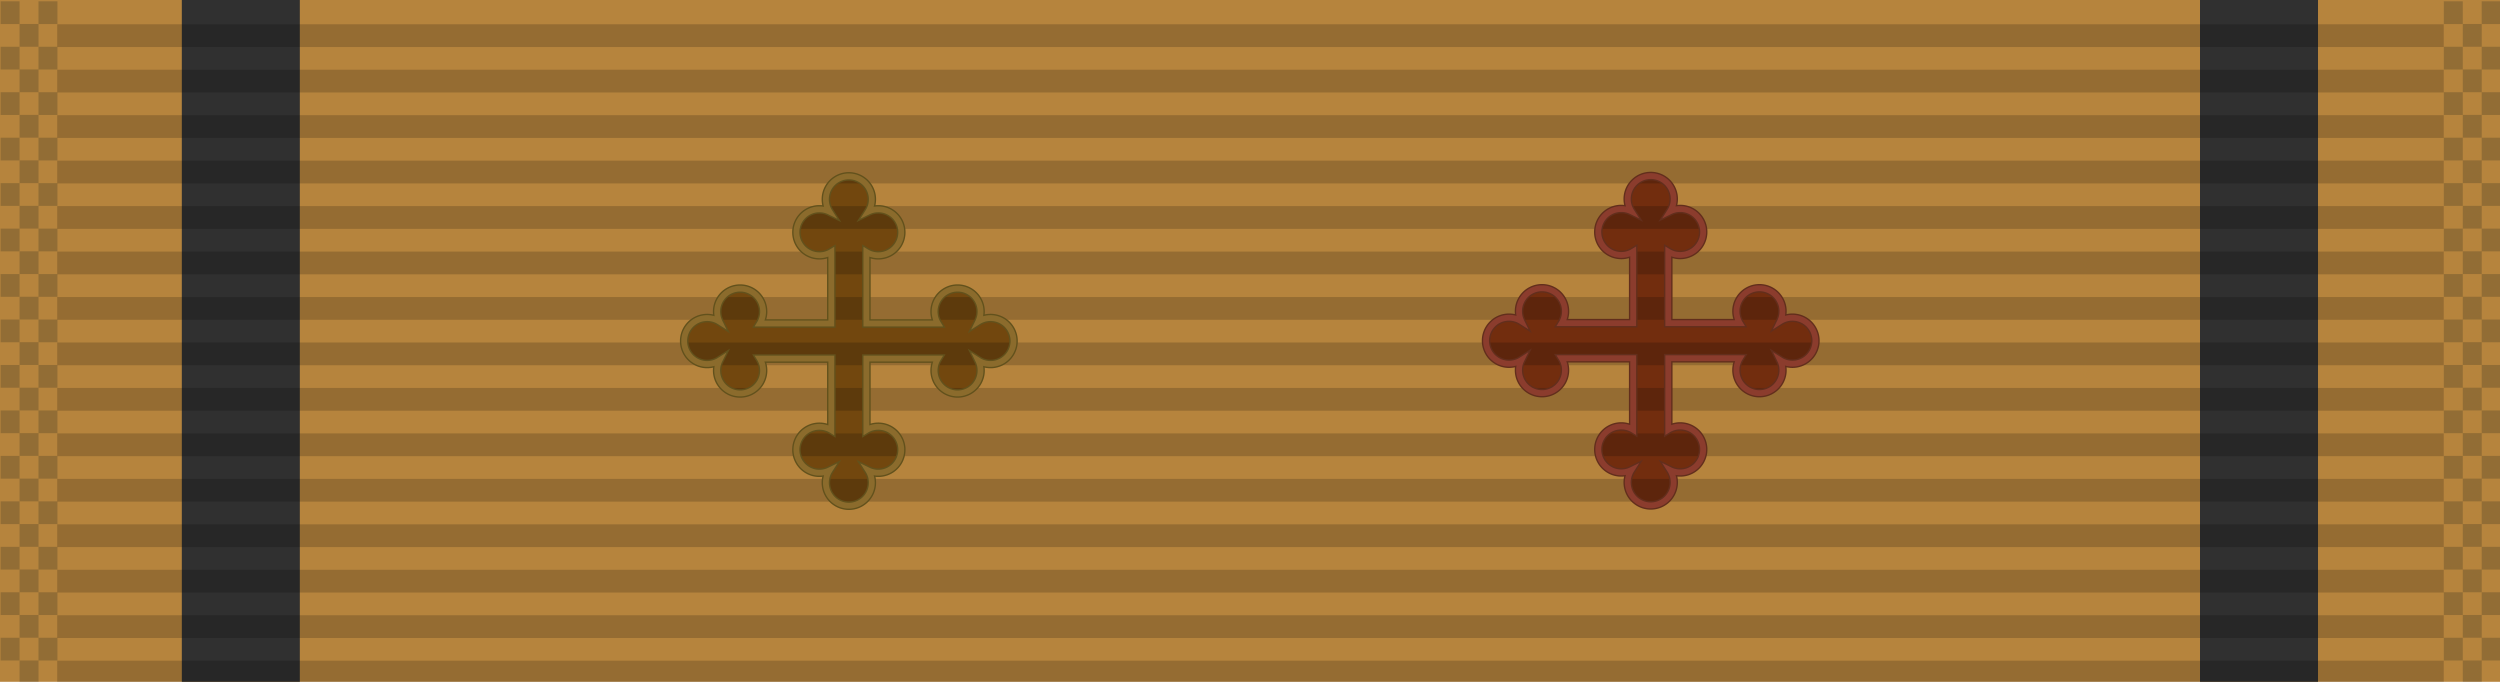 <?xml version="1.0" encoding="UTF-8" standalone="no"?>
<svg
   width="1.375in"
   height="0.375in"
   version="1.1"
   id="svg1"
   sodipodi:docname="MDSVCR35.svg"
   xml:space="preserve"
   inkscape:version="1.3.2 (091e20e, 2023-11-25)"
   xmlns:inkscape="http://www.inkscape.org/namespaces/inkscape"
   xmlns:sodipodi="http://sodipodi.sourceforge.net/DTD/sodipodi-0.dtd"
   xmlns:xlink="http://www.w3.org/1999/xlink"
   xmlns="http://www.w3.org/2000/svg"
   xmlns:svg="http://www.w3.org/2000/svg"><defs
     id="defs1"><pattern
       patternUnits="userSpaceOnUse"
       width="3.78"
       height="35.906"
       patternTransform="scale(1)"
       preserveAspectRatio="xMidYMid"
       id="pattern4"
       style="fill:#000000"
       inkscape:label="pattern4"><g
         id="g4"><rect
           style="opacity:0.3;vector-effect:non-scaling-stroke;fill:none;fill-opacity:1;stroke:none;stroke-width:0.453;stroke-linecap:round;stroke-linejoin:round;stroke-opacity:1;-inkscape-stroke:hairline"
           id="rect3"
           width="3.78"
           height="35.906"
           x="0"
           y="0" /><rect
           style="opacity:0.3;vector-effect:non-scaling-stroke;fill:#000000;fill-opacity:1;stroke:none;stroke-width:0.249;stroke-linecap:round;stroke-linejoin:round;stroke-opacity:1;-inkscape-stroke:hairline"
           id="rect4"
           width="3.78"
           height="1.89"
           x="0"
           y="1.89" /><rect
           style="opacity:0.3;vector-effect:non-scaling-stroke;fill:#000000;fill-opacity:1;stroke:none;stroke-width:0.249;stroke-linecap:round;stroke-linejoin:round;stroke-opacity:1;-inkscape-stroke:hairline"
           id="rect4-7"
           width="3.78"
           height="1.89"
           x="0"
           y="5.669"
           inkscape:transform-center-x="-1.0614092"
           inkscape:transform-center-y="-4.1231666" /><rect
           style="opacity:0.3;vector-effect:non-scaling-stroke;fill:#000000;fill-opacity:1;stroke:none;stroke-width:0.249;stroke-linecap:round;stroke-linejoin:round;stroke-opacity:1;-inkscape-stroke:hairline"
           id="rect4-1"
           width="3.78"
           height="1.89"
           x="0"
           y="9.449" /><rect
           style="opacity:0.3;vector-effect:non-scaling-stroke;fill:#000000;fill-opacity:1;stroke:none;stroke-width:0.249;stroke-linecap:round;stroke-linejoin:round;stroke-opacity:1;-inkscape-stroke:hairline"
           id="rect4-7-3"
           width="3.78"
           height="1.89"
           x="0"
           y="13.228"
           inkscape:transform-center-x="-1.0614092"
           inkscape:transform-center-y="-4.1231666" /><rect
           style="opacity:0.3;vector-effect:non-scaling-stroke;fill:#000000;fill-opacity:1;stroke:none;stroke-width:0.249;stroke-linecap:round;stroke-linejoin:round;stroke-opacity:1;-inkscape-stroke:hairline"
           id="rect4-13"
           width="3.78"
           height="1.89"
           x="0"
           y="17.008" /><rect
           style="opacity:0.3;vector-effect:non-scaling-stroke;fill:#000000;fill-opacity:1;stroke:none;stroke-width:0.249;stroke-linecap:round;stroke-linejoin:round;stroke-opacity:1;-inkscape-stroke:hairline"
           id="rect4-7-7"
           width="3.78"
           height="1.89"
           x="0"
           y="20.787"
           inkscape:transform-center-x="-1.0614092"
           inkscape:transform-center-y="-4.1231666" /><rect
           style="opacity:0.3;vector-effect:non-scaling-stroke;fill:#000000;fill-opacity:1;stroke:none;stroke-width:0.249;stroke-linecap:round;stroke-linejoin:round;stroke-opacity:1;-inkscape-stroke:hairline"
           id="rect4-1-8"
           width="3.78"
           height="1.89"
           x="0"
           y="24.567" /><rect
           style="opacity:0.3;vector-effect:non-scaling-stroke;fill:#000000;fill-opacity:1;stroke:none;stroke-width:0.249;stroke-linecap:round;stroke-linejoin:round;stroke-opacity:1;-inkscape-stroke:hairline"
           id="rect4-7-3-8"
           width="3.78"
           height="1.89"
           x="0"
           y="28.346"
           inkscape:transform-center-x="-1.0614092"
           inkscape:transform-center-y="-4.1231666" /><rect
           style="opacity:0.3;vector-effect:non-scaling-stroke;fill:#000000;fill-opacity:1;stroke:none;stroke-width:0.249;stroke-linecap:round;stroke-linejoin:round;stroke-opacity:1;-inkscape-stroke:hairline"
           id="rect4-7-3-8-4"
           width="3.78"
           height="1.89"
           x="0"
           y="32.126"
           inkscape:transform-center-x="-1.0614092"
           inkscape:transform-center-y="-4.1231666" /></g></pattern><filter
       inkscape:label="Metallized Paint"
       inkscape:menu="Materials"
       inkscape:menu-tooltip="Metallized effect with a soft lighting, slightly translucent at the edges"
       style="color-interpolation-filters:sRGB;"
       id="filter15"
       x="-0.048"
       y="-0.048"
       width="1.095"
       height="1.095"><feGaussianBlur
         stdDeviation="1"
         result="result1"
         id="feGaussianBlur10" /><feComposite
         in="result1"
         in2="result1"
         result="result4"
         operator="in"
         id="feComposite10" /><feBlend
         in="result1"
         mode="screen"
         result="result5"
         in2="result4"
         id="feBlend10" /><feGaussianBlur
         stdDeviation="8"
         result="result6"
         in="result5"
         id="feGaussianBlur11" /><feComposite
         operator="atop"
         in="result6"
         in2="result5"
         result="result8"
         id="feComposite11" /><feComposite
         operator="in"
         result="fbSourceGraphic"
         in="result6"
         in2="result8"
         id="feComposite12" /><feGaussianBlur
         result="result0"
         in="fbSourceGraphic"
         stdDeviation="2.5"
         id="feGaussianBlur12" /><feSpecularLighting
         specularExponent="45"
         specularConstant="1.5"
         surfaceScale="1"
         lighting-color="rgb(255,255,255)"
         result="result1"
         in="result0"
         id="feSpecularLighting12"><fePointLight
           z="21000"
           y="-9000"
           x="-6000"
           id="fePointLight12" /></feSpecularLighting><feComposite
         operator="in"
         result="result2"
         in="result1"
         in2="fbSourceGraphic"
         id="feComposite13" /><feComposite
         k3="1"
         k2="1"
         operator="arithmetic"
         result="result4"
         in="fbSourceGraphic"
         in2="result2"
         id="feComposite14" /><feComposite
         operator="in"
         in="result9"
         in2="result4"
         result="result91"
         id="feComposite15" /><feBlend
         mode="multiply"
         in2="result91"
         id="feBlend15" /></filter><filter
       inkscape:label="Metallized Paint"
       inkscape:menu="Materials"
       inkscape:menu-tooltip="Metallized effect with a soft lighting, slightly translucent at the edges"
       style="color-interpolation-filters:sRGB"
       id="filter15-4"
       x="-0.048"
       y="-0.048"
       width="1.095"
       height="1.095"><feGaussianBlur
         stdDeviation="1"
         result="result1"
         id="feGaussianBlur10-0" /><feComposite
         in="result1"
         in2="result1"
         result="result4"
         operator="in"
         id="feComposite10-4" /><feBlend
         in="result1"
         mode="screen"
         result="result5"
         in2="result4"
         id="feBlend10-6" /><feGaussianBlur
         stdDeviation="8"
         result="result6"
         in="result5"
         id="feGaussianBlur11-4" /><feComposite
         operator="atop"
         in="result6"
         in2="result5"
         result="result8"
         id="feComposite11-6" /><feComposite
         operator="in"
         result="fbSourceGraphic"
         in="result6"
         in2="result8"
         id="feComposite12-4" /><feGaussianBlur
         result="result0"
         in="fbSourceGraphic"
         stdDeviation="2.5"
         id="feGaussianBlur12-3" /><feSpecularLighting
         specularExponent="45"
         specularConstant="1.5"
         surfaceScale="1"
         lighting-color="#ffffff"
         result="result1"
         in="result0"
         id="feSpecularLighting12-8"><fePointLight
           z="21000"
           y="-9000"
           x="-6000"
           id="fePointLight12-4" /></feSpecularLighting><feComposite
         operator="in"
         result="result2"
         in="result1"
         in2="fbSourceGraphic"
         id="feComposite13-0" /><feComposite
         k3="1"
         k2="1"
         operator="arithmetic"
         result="result4"
         in="fbSourceGraphic"
         in2="result2"
         id="feComposite14-0"
         k1="0"
         k4="0" /><feComposite
         operator="in"
         in="result9"
         in2="result4"
         result="result91"
         id="feComposite15-9" /><feBlend
         mode="multiply"
         in2="result91"
         id="feBlend15-3" /></filter><filter
       inkscape:label="Metallized Paint"
       inkscape:menu="Materials"
       inkscape:menu-tooltip="Metallized effect with a soft lighting, slightly translucent at the edges"
       style="color-interpolation-filters:sRGB"
       id="filter15-7"
       x="-0.048"
       y="-0.048"
       width="1.095"
       height="1.095"><feGaussianBlur
         stdDeviation="1"
         result="result1"
         id="feGaussianBlur10-03" /><feComposite
         in="result1"
         in2="result1"
         result="result4"
         operator="in"
         id="feComposite10-9" /><feBlend
         in="result1"
         mode="screen"
         result="result5"
         in2="result4"
         id="feBlend10-8" /><feGaussianBlur
         stdDeviation="8"
         result="result6"
         in="result5"
         id="feGaussianBlur11-6" /><feComposite
         operator="atop"
         in="result6"
         in2="result5"
         result="result8"
         id="feComposite11-5" /><feComposite
         operator="in"
         result="fbSourceGraphic"
         in="result6"
         in2="result8"
         id="feComposite12-7" /><feGaussianBlur
         result="result0"
         in="fbSourceGraphic"
         stdDeviation="2.5"
         id="feGaussianBlur12-6" /><feSpecularLighting
         specularExponent="45"
         specularConstant="1.5"
         surfaceScale="1"
         lighting-color="#ffffff"
         result="result1"
         in="result0"
         id="feSpecularLighting12-2"><fePointLight
           z="21000"
           y="-9000"
           x="-6000"
           id="fePointLight12-7" /></feSpecularLighting><feComposite
         operator="in"
         result="result2"
         in="result1"
         in2="fbSourceGraphic"
         id="feComposite13-03" /><feComposite
         k3="1"
         k2="1"
         operator="arithmetic"
         result="result4"
         in="fbSourceGraphic"
         in2="result2"
         id="feComposite14-9"
         k1="0"
         k4="0" /><feComposite
         operator="in"
         in="result9"
         in2="result4"
         result="result91"
         id="feComposite15-99" /><feBlend
         mode="multiply"
         in2="result91"
         id="feBlend15-1" /></filter><filter
       inkscape:label="Metallized Paint"
       inkscape:menu="Materials"
       inkscape:menu-tooltip="Metallized effect with a soft lighting, slightly translucent at the edges"
       style="color-interpolation-filters:sRGB"
       id="filter15-71"
       x="-0.048"
       y="-0.048"
       width="1.095"
       height="1.095"><feGaussianBlur
         stdDeviation="1"
         result="result1"
         id="feGaussianBlur10-3" /><feComposite
         in="result1"
         in2="result1"
         result="result4"
         operator="in"
         id="feComposite10-8" /><feBlend
         in="result1"
         mode="screen"
         result="result5"
         in2="result4"
         id="feBlend10-4" /><feGaussianBlur
         stdDeviation="8"
         result="result6"
         in="result5"
         id="feGaussianBlur11-8" /><feComposite
         operator="atop"
         in="result6"
         in2="result5"
         result="result8"
         id="feComposite11-0" /><feComposite
         operator="in"
         result="fbSourceGraphic"
         in="result6"
         in2="result8"
         id="feComposite12-46" /><feGaussianBlur
         result="result0"
         in="fbSourceGraphic"
         stdDeviation="2.5"
         id="feGaussianBlur12-0" /><feSpecularLighting
         specularExponent="45"
         specularConstant="1.5"
         surfaceScale="1"
         lighting-color="#ffffff"
         result="result1"
         in="result0"
         id="feSpecularLighting12-3"><fePointLight
           z="21000"
           y="-9000"
           x="-6000"
           id="fePointLight12-2" /></feSpecularLighting><feComposite
         operator="in"
         result="result2"
         in="result1"
         in2="fbSourceGraphic"
         id="feComposite13-6" /><feComposite
         k3="1"
         k2="1"
         operator="arithmetic"
         result="result4"
         in="fbSourceGraphic"
         in2="result2"
         id="feComposite14-94"
         k1="0"
         k4="0" /><feComposite
         operator="in"
         in="result9"
         in2="result4"
         result="result91"
         id="feComposite15-1" /><feBlend
         mode="multiply"
         in2="result91"
         id="feBlend15-37" /></filter><filter
       inkscape:label="Metallized Paint"
       inkscape:menu="Materials"
       inkscape:menu-tooltip="Metallized effect with a soft lighting, slightly translucent at the edges"
       style="color-interpolation-filters:sRGB"
       id="filter15-7-7"
       x="-0.048"
       y="-0.048"
       width="1.095"
       height="1.095"><feGaussianBlur
         stdDeviation="1"
         result="result1"
         id="feGaussianBlur10-1" /><feComposite
         in="result1"
         in2="result1"
         result="result4"
         operator="in"
         id="feComposite10-8-1" /><feBlend
         in="result1"
         mode="screen"
         result="result5"
         in2="result4"
         id="feBlend10-4-8" /><feGaussianBlur
         stdDeviation="8"
         result="result6"
         in="result5"
         id="feGaussianBlur11-9" /><feComposite
         operator="atop"
         in="result6"
         in2="result5"
         result="result8"
         id="feComposite11-7" /><feComposite
         operator="in"
         result="fbSourceGraphic"
         in="result6"
         in2="result8"
         id="feComposite12-3" /><feGaussianBlur
         result="result0"
         in="fbSourceGraphic"
         stdDeviation="2.5"
         id="feGaussianBlur12-1" /><feSpecularLighting
         specularExponent="45"
         specularConstant="1.5"
         surfaceScale="1"
         lighting-color="#ffffff"
         result="result1"
         in="result0"
         id="feSpecularLighting12-0"><fePointLight
           z="21000"
           y="-9000"
           x="-6000"
           id="fePointLight12-2-7" /></feSpecularLighting><feComposite
         operator="in"
         result="result2"
         in="result1"
         in2="fbSourceGraphic"
         id="feComposite13-3" /><feComposite
         k3="1"
         k2="1"
         operator="arithmetic"
         result="result4"
         in="fbSourceGraphic"
         in2="result2"
         id="feComposite14-7"
         k1="0"
         k4="0" /><feComposite
         operator="in"
         in="result9"
         in2="result4"
         result="result91"
         id="feComposite15-1-8" /><feBlend
         mode="multiply"
         in2="result91"
         id="feBlend15-8" /></filter></defs><sodipodi:namedview
     id="namedview1"
     pagecolor="#ffffff"
     bordercolor="#000000"
     borderopacity="0.25"
     inkscape:showpageshadow="2"
     inkscape:pageopacity="0.0"
     inkscape:pagecheckerboard="0"
     inkscape:deskcolor="#d1d1d1"
     inkscape:zoom="16.000001"
     inkscape:cx="55.312497"
     inkscape:cy="20.687499"
     inkscape:window-width="1728"
     inkscape:window-height="1027"
     inkscape:window-x="1662"
     inkscape:window-y="25"
     inkscape:window-maximized="0"
     inkscape:current-layer="g1"
     inkscape:document-units="in" /><rect
     fill="#2350E6"
     width="132"
     height="36"
     id="rect1"
     style="fill:#b6843d;fill-opacity:1;stroke-width:0.603"
     x="2.8260183e-05"
     y="4.6664181e-06" /><rect
     style="vector-effect:non-scaling-stroke;fill:#303030;fill-opacity:1;stroke-width:0.347;stroke-linecap:round;stroke-linejoin:round;-inkscape-stroke:hairline"
     id="rect2-5"
     width="6.231"
     height="36"
     x="9.6"
     y="0" /><rect
     style="vector-effect:non-scaling-stroke;fill:#303030;fill-opacity:1;stroke-width:0.347;stroke-linecap:round;stroke-linejoin:round;-inkscape-stroke:hairline"
     id="rect2-5-1"
     width="6.231"
     height="36"
     x="116.16"
     y="5.7220459e-06" /><g
     id="g9"
     transform="translate(-3.0296959e-7,44.953)"><g
       transform="matrix(3.608,0,0,3.78,-271.235,-691.345)"
       id="g5723-7"
       clip-path="none"
       style="display:inline"
       mask="none"><rect
         inkscape:tile-y0="27.053114"
         inkscape:tile-x0="5.4540401"
         id="use5371-0"
         y="171.342"
         x="76.013"
         height="0.318"
         width="34.925"
         style="fill:#000000;fill-opacity:0.18;stroke:none;stroke-width:0.856"
         inkscape:tile-cx="22.916539"
         inkscape:tile-cy="27.211864"
         inkscape:tile-w="34.924998"
         inkscape:tile-h="0.31749999" /><use
         height="100%"
         width="100%"
         x="0"
         y="0"
         inkscape:tiled-clone-of="#use5371-0"
         xlink:href="#use5371-0"
         transform="translate(0,0.635)"
         id="use5680-3" /><use
         height="100%"
         width="100%"
         x="0"
         y="0"
         inkscape:tiled-clone-of="#use5371-0"
         xlink:href="#use5371-0"
         transform="translate(0,1.27)"
         id="use5682-2" /><use
         height="100%"
         width="100%"
         x="0"
         y="0"
         inkscape:tiled-clone-of="#use5371-0"
         xlink:href="#use5371-0"
         transform="translate(0,1.905)"
         id="use5684-2" /><use
         height="100%"
         width="100%"
         x="0"
         y="0"
         inkscape:tiled-clone-of="#use5371-0"
         xlink:href="#use5371-0"
         transform="translate(0,2.54)"
         id="use5686-1" /><use
         height="100%"
         width="100%"
         x="0"
         y="0"
         inkscape:tiled-clone-of="#use5371-0"
         xlink:href="#use5371-0"
         transform="translate(0,3.175)"
         id="use5688-6" /><use
         height="100%"
         width="100%"
         x="0"
         y="0"
         inkscape:tiled-clone-of="#use5371-0"
         xlink:href="#use5371-0"
         transform="translate(0,3.81)"
         id="use5690-2" /><use
         height="100%"
         width="100%"
         x="0"
         y="0"
         inkscape:tiled-clone-of="#use5371-0"
         xlink:href="#use5371-0"
         transform="translate(0,4.445)"
         id="use5692-2" /><use
         height="100%"
         width="100%"
         x="0"
         y="0"
         inkscape:tiled-clone-of="#use5371-0"
         xlink:href="#use5371-0"
         transform="translate(0,5.08)"
         id="use5694-8" /><use
         height="100%"
         width="100%"
         x="0"
         y="0"
         inkscape:tiled-clone-of="#use5371-0"
         xlink:href="#use5371-0"
         transform="translate(0,5.715)"
         id="use5696-2" /><use
         height="100%"
         width="100%"
         x="0"
         y="0"
         inkscape:tiled-clone-of="#use5371-0"
         xlink:href="#use5371-0"
         transform="translate(0,6.35)"
         id="use5698-8" /><use
         height="100%"
         width="100%"
         x="0"
         y="0"
         inkscape:tiled-clone-of="#use5371-0"
         xlink:href="#use5371-0"
         transform="translate(0,6.985)"
         id="use5700-2" /><use
         height="100%"
         width="100%"
         x="0"
         y="0"
         inkscape:tiled-clone-of="#use5371-0"
         xlink:href="#use5371-0"
         transform="translate(0,7.62)"
         id="use5702-1" /><use
         height="100%"
         width="100%"
         x="0"
         y="0"
         inkscape:tiled-clone-of="#use5371-0"
         xlink:href="#use5371-0"
         transform="translate(0,8.255)"
         id="use5704-5" /><use
         height="100%"
         width="100%"
         x="0"
         y="0"
         inkscape:tiled-clone-of="#use5371-0"
         xlink:href="#use5371-0"
         transform="translate(0,8.89)"
         id="use5706-7" /></g><g
       transform="matrix(3.78,0,0,3.78,-259.9,-590.297)"
       id="g6302-4"
       clip-path="none"
       style="display:inline"
       mask="none"><rect
         style="opacity:1;fill:#001215;fill-opacity:0.196;stroke:none;stroke-width:0.025;stroke-miterlimit:4;stroke-dasharray:none;stroke-dashoffset:0;stroke-opacity:1"
         id="rect6165-8"
         width="0.265"
         height="0.318"
         x="68.765"
         y="144.289"
         inkscape:tile-cx="-1.6617989"
         inkscape:tile-cy="0.15874939"
         inkscape:tile-w="0.26458331"
         inkscape:tile-h="0.31749999"
         inkscape:tile-x0="-1.7940905"
         inkscape:tile-y0="-6.0546871e-007" /><use
         height="100%"
         width="100%"
         x="0"
         y="0"
         inkscape:tiled-clone-of="#rect6165-8"
         xlink:href="#rect6165-8"
         transform="translate(0,0.635)"
         id="use6169-2" /><use
         height="100%"
         width="100%"
         x="0"
         y="0"
         inkscape:tiled-clone-of="#rect6165-8"
         xlink:href="#rect6165-8"
         transform="translate(0,1.27)"
         id="use6171-5" /><use
         height="100%"
         width="100%"
         x="0"
         y="0"
         inkscape:tiled-clone-of="#rect6165-8"
         xlink:href="#rect6165-8"
         transform="translate(0,1.905)"
         id="use6173-6" /><use
         height="100%"
         width="100%"
         x="0"
         y="0"
         inkscape:tiled-clone-of="#rect6165-8"
         xlink:href="#rect6165-8"
         transform="translate(0,2.54)"
         id="use6175-8" /><use
         height="100%"
         width="100%"
         x="0"
         y="0"
         inkscape:tiled-clone-of="#rect6165-8"
         xlink:href="#rect6165-8"
         transform="translate(0,3.175)"
         id="use6177-1" /><use
         height="100%"
         width="100%"
         x="0"
         y="0"
         inkscape:tiled-clone-of="#rect6165-8"
         xlink:href="#rect6165-8"
         transform="translate(0,3.81)"
         id="use6179-7" /><use
         height="100%"
         width="100%"
         x="0"
         y="0"
         inkscape:tiled-clone-of="#rect6165-8"
         xlink:href="#rect6165-8"
         transform="translate(0,4.445)"
         id="use6181-1" /><use
         height="100%"
         width="100%"
         x="0"
         y="0"
         inkscape:tiled-clone-of="#rect6165-8"
         xlink:href="#rect6165-8"
         transform="translate(0,5.08)"
         id="use6183-3" /><use
         height="100%"
         width="100%"
         x="0"
         y="0"
         inkscape:tiled-clone-of="#rect6165-8"
         xlink:href="#rect6165-8"
         transform="translate(0,5.715)"
         id="use6185-3" /><use
         height="100%"
         width="100%"
         x="0"
         y="0"
         inkscape:tiled-clone-of="#rect6165-8"
         xlink:href="#rect6165-8"
         transform="translate(0,6.35)"
         id="use6187-9" /><use
         height="100%"
         width="100%"
         x="0"
         y="0"
         inkscape:tiled-clone-of="#rect6165-8"
         xlink:href="#rect6165-8"
         transform="translate(0,6.985)"
         id="use6189-6" /><use
         height="100%"
         width="100%"
         x="0"
         y="0"
         inkscape:tiled-clone-of="#rect6165-8"
         xlink:href="#rect6165-8"
         transform="translate(0,7.62)"
         id="use6191-2" /><use
         height="100%"
         width="100%"
         x="0"
         y="0"
         inkscape:tiled-clone-of="#rect6165-8"
         xlink:href="#rect6165-8"
         transform="translate(0,8.255)"
         id="use6193-9" /><use
         height="100%"
         width="100%"
         x="0"
         y="0"
         inkscape:tiled-clone-of="#rect6165-8"
         xlink:href="#rect6165-8"
         transform="translate(0,8.89)"
         id="use6195-2" /><use
         height="100%"
         width="100%"
         x="0"
         y="0"
         inkscape:tiled-clone-of="#rect6165-8"
         xlink:href="#rect6165-8"
         transform="translate(0.265,0.317)"
         id="use6197-3" /><use
         height="100%"
         width="100%"
         x="0"
         y="0"
         inkscape:tiled-clone-of="#rect6165-8"
         xlink:href="#rect6165-8"
         transform="translate(0.265,0.952)"
         id="use6199-4" /><use
         height="100%"
         width="100%"
         x="0"
         y="0"
         inkscape:tiled-clone-of="#rect6165-8"
         xlink:href="#rect6165-8"
         transform="translate(0.265,1.587)"
         id="use6201-2" /><use
         height="100%"
         width="100%"
         x="0"
         y="0"
         inkscape:tiled-clone-of="#rect6165-8"
         xlink:href="#rect6165-8"
         transform="translate(0.265,2.222)"
         id="use6203-5" /><use
         height="100%"
         width="100%"
         x="0"
         y="0"
         inkscape:tiled-clone-of="#rect6165-8"
         xlink:href="#rect6165-8"
         transform="translate(0.265,2.857)"
         id="use6205-9" /><use
         height="100%"
         width="100%"
         x="0"
         y="0"
         inkscape:tiled-clone-of="#rect6165-8"
         xlink:href="#rect6165-8"
         transform="translate(0.265,3.492)"
         id="use6207-9" /><use
         height="100%"
         width="100%"
         x="0"
         y="0"
         inkscape:tiled-clone-of="#rect6165-8"
         xlink:href="#rect6165-8"
         transform="translate(0.265,4.127)"
         id="use6209-6" /><use
         height="100%"
         width="100%"
         x="0"
         y="0"
         inkscape:tiled-clone-of="#rect6165-8"
         xlink:href="#rect6165-8"
         transform="translate(0.265,4.762)"
         id="use6211-0" /><use
         height="100%"
         width="100%"
         x="0"
         y="0"
         inkscape:tiled-clone-of="#rect6165-8"
         xlink:href="#rect6165-8"
         transform="translate(0.265,5.397)"
         id="use6213-7" /><use
         height="100%"
         width="100%"
         x="0"
         y="0"
         inkscape:tiled-clone-of="#rect6165-8"
         xlink:href="#rect6165-8"
         transform="translate(0.265,6.032)"
         id="use6215-3" /><use
         height="100%"
         width="100%"
         x="0"
         y="0"
         inkscape:tiled-clone-of="#rect6165-8"
         xlink:href="#rect6165-8"
         transform="translate(0.265,6.667)"
         id="use6217-5" /><use
         height="100%"
         width="100%"
         x="0"
         y="0"
         inkscape:tiled-clone-of="#rect6165-8"
         xlink:href="#rect6165-8"
         transform="translate(0.265,7.302)"
         id="use6219-9" /><use
         height="100%"
         width="100%"
         x="0"
         y="0"
         inkscape:tiled-clone-of="#rect6165-8"
         xlink:href="#rect6165-8"
         transform="translate(0.265,7.937)"
         id="use6221-6" /><use
         height="100%"
         width="100%"
         x="0"
         y="0"
         inkscape:tiled-clone-of="#rect6165-8"
         xlink:href="#rect6165-8"
         transform="translate(0.265,8.572)"
         id="use6223-2" /><use
         height="100%"
         width="100%"
         x="0"
         y="0"
         inkscape:tiled-clone-of="#rect6165-8"
         xlink:href="#rect6165-8"
         transform="translate(0.265,9.207)"
         id="use6225-8" /><use
         x="0"
         y="0"
         inkscape:tiled-clone-of="#rect6165-8"
         xlink:href="#rect6165-8"
         transform="translate(0.529)"
         id="use6227-6"
         width="100%"
         height="100%" /><use
         x="0"
         y="0"
         inkscape:tiled-clone-of="#rect6165-8"
         xlink:href="#rect6165-8"
         transform="translate(0.529,0.635)"
         id="use6229-5"
         width="100%"
         height="100%" /><use
         x="0"
         y="0"
         inkscape:tiled-clone-of="#rect6165-8"
         xlink:href="#rect6165-8"
         transform="translate(0.529,1.27)"
         id="use6231-3"
         width="100%"
         height="100%" /><use
         x="0"
         y="0"
         inkscape:tiled-clone-of="#rect6165-8"
         xlink:href="#rect6165-8"
         transform="translate(0.529,1.905)"
         id="use6233-2"
         width="100%"
         height="100%" /><use
         x="0"
         y="0"
         inkscape:tiled-clone-of="#rect6165-8"
         xlink:href="#rect6165-8"
         transform="translate(0.529,2.54)"
         id="use6235-8"
         width="100%"
         height="100%" /><use
         x="0"
         y="0"
         inkscape:tiled-clone-of="#rect6165-8"
         xlink:href="#rect6165-8"
         transform="translate(0.529,3.175)"
         id="use6237-7"
         width="100%"
         height="100%" /><use
         x="0"
         y="0"
         inkscape:tiled-clone-of="#rect6165-8"
         xlink:href="#rect6165-8"
         transform="translate(0.529,3.81)"
         id="use6239-2"
         width="100%"
         height="100%" /><use
         x="0"
         y="0"
         inkscape:tiled-clone-of="#rect6165-8"
         xlink:href="#rect6165-8"
         transform="translate(0.529,4.445)"
         id="use6241-3"
         width="100%"
         height="100%" /><use
         x="0"
         y="0"
         inkscape:tiled-clone-of="#rect6165-8"
         xlink:href="#rect6165-8"
         transform="translate(0.529,5.08)"
         id="use6243-1"
         width="100%"
         height="100%" /><use
         x="0"
         y="0"
         inkscape:tiled-clone-of="#rect6165-8"
         xlink:href="#rect6165-8"
         transform="translate(0.529,5.715)"
         id="use6245-5"
         width="100%"
         height="100%" /><use
         x="0"
         y="0"
         inkscape:tiled-clone-of="#rect6165-8"
         xlink:href="#rect6165-8"
         transform="translate(0.529,6.35)"
         id="use6247-4"
         width="100%"
         height="100%" /><use
         x="0"
         y="0"
         inkscape:tiled-clone-of="#rect6165-8"
         xlink:href="#rect6165-8"
         transform="translate(0.529,6.985)"
         id="use6249-5"
         width="100%"
         height="100%" /><use
         x="0"
         y="0"
         inkscape:tiled-clone-of="#rect6165-8"
         xlink:href="#rect6165-8"
         transform="translate(0.529,7.62)"
         id="use6251-0"
         width="100%"
         height="100%" /><use
         x="0"
         y="0"
         inkscape:tiled-clone-of="#rect6165-8"
         xlink:href="#rect6165-8"
         transform="translate(0.529,8.255)"
         id="use6253-0"
         width="100%"
         height="100%" /><use
         x="0"
         y="0"
         inkscape:tiled-clone-of="#rect6165-8"
         xlink:href="#rect6165-8"
         transform="translate(0.529,8.89)"
         id="use6255-4"
         width="100%"
         height="100%" /></g><g
       id="g6394-3"
       transform="matrix(3.78,0,0,3.78,-130.899,-590.297)"
       clip-path="none"
       mask="none"><rect
         inkscape:tile-y0="-6.0546871e-007"
         inkscape:tile-x0="-1.7940905"
         inkscape:tile-h="0.31749999"
         inkscape:tile-w="0.26458331"
         inkscape:tile-cy="0.15874939"
         inkscape:tile-cx="-1.6617989"
         y="144.289"
         x="68.765"
         height="0.318"
         width="0.265"
         id="rect6304-4"
         style="opacity:1;fill:#001215;fill-opacity:0.196;stroke:none;stroke-width:0.025;stroke-miterlimit:4;stroke-dasharray:none;stroke-dashoffset:0;stroke-opacity:1" /><use
         id="use6306-0"
         transform="translate(0,0.635)"
         xlink:href="#rect6165-8"
         inkscape:tiled-clone-of="#rect6165-8"
         y="0"
         x="0"
         width="100%"
         height="100%" /><use
         id="use6308-3"
         transform="translate(0,1.27)"
         xlink:href="#rect6165-8"
         inkscape:tiled-clone-of="#rect6165-8"
         y="0"
         x="0"
         width="100%"
         height="100%" /><use
         id="use6310-3"
         transform="translate(0,1.905)"
         xlink:href="#rect6165-8"
         inkscape:tiled-clone-of="#rect6165-8"
         y="0"
         x="0"
         width="100%"
         height="100%" /><use
         id="use6312-5"
         transform="translate(0,2.54)"
         xlink:href="#rect6165-8"
         inkscape:tiled-clone-of="#rect6165-8"
         y="0"
         x="0"
         width="100%"
         height="100%" /><use
         id="use6314-8"
         transform="translate(0,3.175)"
         xlink:href="#rect6165-8"
         inkscape:tiled-clone-of="#rect6165-8"
         y="0"
         x="0"
         width="100%"
         height="100%" /><use
         id="use6316-4"
         transform="translate(0,3.81)"
         xlink:href="#rect6165-8"
         inkscape:tiled-clone-of="#rect6165-8"
         y="0"
         x="0"
         width="100%"
         height="100%" /><use
         id="use6318-0"
         transform="translate(0,4.445)"
         xlink:href="#rect6165-8"
         inkscape:tiled-clone-of="#rect6165-8"
         y="0"
         x="0"
         width="100%"
         height="100%" /><use
         id="use6320-7"
         transform="translate(0,5.08)"
         xlink:href="#rect6165-8"
         inkscape:tiled-clone-of="#rect6165-8"
         y="0"
         x="0"
         width="100%"
         height="100%" /><use
         id="use6322-1"
         transform="translate(0,5.715)"
         xlink:href="#rect6165-8"
         inkscape:tiled-clone-of="#rect6165-8"
         y="0"
         x="0"
         width="100%"
         height="100%" /><use
         id="use6324-2"
         transform="translate(0,6.35)"
         xlink:href="#rect6165-8"
         inkscape:tiled-clone-of="#rect6165-8"
         y="0"
         x="0"
         width="100%"
         height="100%" /><use
         id="use6326-9"
         transform="translate(0,6.985)"
         xlink:href="#rect6165-8"
         inkscape:tiled-clone-of="#rect6165-8"
         y="0"
         x="0"
         width="100%"
         height="100%" /><use
         id="use6328-7"
         transform="translate(0,7.62)"
         xlink:href="#rect6165-8"
         inkscape:tiled-clone-of="#rect6165-8"
         y="0"
         x="0"
         width="100%"
         height="100%" /><use
         id="use6330-9"
         transform="translate(0,8.255)"
         xlink:href="#rect6165-8"
         inkscape:tiled-clone-of="#rect6165-8"
         y="0"
         x="0"
         width="100%"
         height="100%" /><use
         id="use6332-1"
         transform="translate(0,8.89)"
         xlink:href="#rect6165-8"
         inkscape:tiled-clone-of="#rect6165-8"
         y="0"
         x="0"
         width="100%"
         height="100%" /><use
         id="use6334-6"
         transform="translate(0.265,0.317)"
         xlink:href="#rect6165-8"
         inkscape:tiled-clone-of="#rect6165-8"
         y="0"
         x="0"
         width="100%"
         height="100%" /><use
         id="use6336-2"
         transform="translate(0.265,0.952)"
         xlink:href="#rect6165-8"
         inkscape:tiled-clone-of="#rect6165-8"
         y="0"
         x="0"
         width="100%"
         height="100%" /><use
         id="use6338-0"
         transform="translate(0.265,1.587)"
         xlink:href="#rect6165-8"
         inkscape:tiled-clone-of="#rect6165-8"
         y="0"
         x="0"
         width="100%"
         height="100%" /><use
         id="use6340-7"
         transform="translate(0.265,2.222)"
         xlink:href="#rect6165-8"
         inkscape:tiled-clone-of="#rect6165-8"
         y="0"
         x="0"
         width="100%"
         height="100%" /><use
         id="use6342-8"
         transform="translate(0.265,2.857)"
         xlink:href="#rect6165-8"
         inkscape:tiled-clone-of="#rect6165-8"
         y="0"
         x="0"
         width="100%"
         height="100%" /><use
         id="use6344-0"
         transform="translate(0.265,3.492)"
         xlink:href="#rect6165-8"
         inkscape:tiled-clone-of="#rect6165-8"
         y="0"
         x="0"
         width="100%"
         height="100%" /><use
         id="use6346-6"
         transform="translate(0.265,4.127)"
         xlink:href="#rect6165-8"
         inkscape:tiled-clone-of="#rect6165-8"
         y="0"
         x="0"
         width="100%"
         height="100%" /><use
         id="use6348-6"
         transform="translate(0.265,4.762)"
         xlink:href="#rect6165-8"
         inkscape:tiled-clone-of="#rect6165-8"
         y="0"
         x="0"
         width="100%"
         height="100%" /><use
         id="use6350-1"
         transform="translate(0.265,5.397)"
         xlink:href="#rect6165-8"
         inkscape:tiled-clone-of="#rect6165-8"
         y="0"
         x="0"
         width="100%"
         height="100%" /><use
         id="use6352-3"
         transform="translate(0.265,6.032)"
         xlink:href="#rect6165-8"
         inkscape:tiled-clone-of="#rect6165-8"
         y="0"
         x="0"
         width="100%"
         height="100%" /><use
         id="use6354-7"
         transform="translate(0.265,6.667)"
         xlink:href="#rect6165-8"
         inkscape:tiled-clone-of="#rect6165-8"
         y="0"
         x="0"
         width="100%"
         height="100%" /><use
         id="use6356-5"
         transform="translate(0.265,7.302)"
         xlink:href="#rect6165-8"
         inkscape:tiled-clone-of="#rect6165-8"
         y="0"
         x="0"
         width="100%"
         height="100%" /><use
         id="use6358-5"
         transform="translate(0.265,7.937)"
         xlink:href="#rect6165-8"
         inkscape:tiled-clone-of="#rect6165-8"
         y="0"
         x="0"
         width="100%"
         height="100%" /><use
         id="use6360-2"
         transform="translate(0.265,8.572)"
         xlink:href="#rect6165-8"
         inkscape:tiled-clone-of="#rect6165-8"
         y="0"
         x="0"
         width="100%"
         height="100%" /><use
         id="use6362-1"
         transform="translate(0.265,9.207)"
         xlink:href="#rect6165-8"
         inkscape:tiled-clone-of="#rect6165-8"
         y="0"
         x="0"
         width="100%"
         height="100%" /><use
         height="100%"
         width="100%"
         id="use6364-0"
         transform="translate(0.529)"
         xlink:href="#rect6165-8"
         inkscape:tiled-clone-of="#rect6165-8"
         y="0"
         x="0" /><use
         height="100%"
         width="100%"
         id="use6366-8"
         transform="translate(0.529,0.635)"
         xlink:href="#rect6165-8"
         inkscape:tiled-clone-of="#rect6165-8"
         y="0"
         x="0" /><use
         height="100%"
         width="100%"
         id="use6368-3"
         transform="translate(0.529,1.27)"
         xlink:href="#rect6165-8"
         inkscape:tiled-clone-of="#rect6165-8"
         y="0"
         x="0" /><use
         height="100%"
         width="100%"
         id="use6370-6"
         transform="translate(0.529,1.905)"
         xlink:href="#rect6165-8"
         inkscape:tiled-clone-of="#rect6165-8"
         y="0"
         x="0" /><use
         height="100%"
         width="100%"
         id="use6372-6"
         transform="translate(0.529,2.54)"
         xlink:href="#rect6165-8"
         inkscape:tiled-clone-of="#rect6165-8"
         y="0"
         x="0" /><use
         height="100%"
         width="100%"
         id="use6374-6"
         transform="translate(0.529,3.175)"
         xlink:href="#rect6165-8"
         inkscape:tiled-clone-of="#rect6165-8"
         y="0"
         x="0" /><use
         height="100%"
         width="100%"
         id="use6376-9"
         transform="translate(0.529,3.81)"
         xlink:href="#rect6165-8"
         inkscape:tiled-clone-of="#rect6165-8"
         y="0"
         x="0" /><use
         height="100%"
         width="100%"
         id="use6378-8"
         transform="translate(0.529,4.445)"
         xlink:href="#rect6165-8"
         inkscape:tiled-clone-of="#rect6165-8"
         y="0"
         x="0" /><use
         height="100%"
         width="100%"
         id="use6380-1"
         transform="translate(0.529,5.08)"
         xlink:href="#rect6165-8"
         inkscape:tiled-clone-of="#rect6165-8"
         y="0"
         x="0" /><use
         height="100%"
         width="100%"
         id="use6382-0"
         transform="translate(0.529,5.715)"
         xlink:href="#rect6165-8"
         inkscape:tiled-clone-of="#rect6165-8"
         y="0"
         x="0" /><use
         height="100%"
         width="100%"
         id="use6384-3"
         transform="translate(0.529,6.35)"
         xlink:href="#rect6165-8"
         inkscape:tiled-clone-of="#rect6165-8"
         y="0"
         x="0" /><use
         height="100%"
         width="100%"
         id="use6386-2"
         transform="translate(0.529,6.985)"
         xlink:href="#rect6165-8"
         inkscape:tiled-clone-of="#rect6165-8"
         y="0"
         x="0" /><use
         height="100%"
         width="100%"
         id="use6388-4"
         transform="translate(0.529,7.62)"
         xlink:href="#rect6165-8"
         inkscape:tiled-clone-of="#rect6165-8"
         y="0"
         x="0" /><use
         height="100%"
         width="100%"
         id="use6390-1"
         transform="translate(0.529,8.255)"
         xlink:href="#rect6165-8"
         inkscape:tiled-clone-of="#rect6165-8"
         y="0"
         x="0" /><use
         height="100%"
         width="100%"
         id="use6392-9"
         transform="translate(0.529,8.89)"
         xlink:href="#rect6165-8"
         inkscape:tiled-clone-of="#rect6165-8"
         y="0"
         x="0" /></g></g><g
     id="g1"
     transform="translate(-29.885,-0.6)"><g
       id="layer1-7"
       inkscape:label="Layer 1"
       transform="matrix(0.03,0,0,0.03,115.232,18.188)"><path
         id="path844-2"
         d="m 51.249,302.225 c -0.299,-0.299 -0.902,-0.593 -1.339,-0.653 -0.437,-0.06 -0.892,-0.186 -1.012,-0.281 -0.119,-0.095 -1.192,-0.35 -2.384,-0.567 -1.192,-0.217 -2.298,-0.775 -2.458,-1.242 -0.16,-0.466 -0.648,-0.627 -1.084,-0.357 -0.436,0.27 -0.793,0.054 -0.793,-0.479 0,-0.533 -0.39,-0.728 -0.867,-0.434 -0.477,0.295 -0.867,0.123 -0.867,-0.382 0,-0.505 -0.585,-0.918 -1.301,-0.918 -0.715,0 -1.301,-0.39 -1.301,-0.867 0,-0.477 -0.399,-0.867 -0.886,-0.867 -1.733,0 -10.324,-9.474 -12.519,-13.805 -1.227,-2.422 -1.982,-4.403 -1.677,-4.403 0.305,0 0.019,-0.645 -0.636,-1.434 -0.654,-0.789 -1.092,-1.569 -0.973,-1.734 0.119,-0.165 0.166,-0.398 0.105,-0.517 -0.876,-1.698 -1.296,-14.519 -0.589,-17.991 1.227,-6.033 1.763,-7.803 2.359,-7.803 0.359,0 0.672,-0.488 0.695,-1.084 0.023,-0.596 0.342,-1.812 0.709,-2.701 0.579,-1.402 0.39,-1.527 -1.414,-0.939 -1.145,0.373 -2.674,0.729 -3.398,0.791 -0.724,0.062 -1.699,0.335 -2.168,0.607 -0.815,0.473 -4.452,0.858 -9.089,0.962 -2.683,0.06 -11.116,-1.364 -11.922,-2.014 -0.119,-0.096 -0.607,-0.272 -1.084,-0.391 -0.477,-0.119 -1.16,-0.312 -1.517,-0.428 -0.358,-0.116 -0.943,-0.165 -1.301,-0.108 -0.358,0.056 -0.65,-0.311 -0.65,-0.816 0,-0.505 -0.39,-0.677 -0.867,-0.382 -0.477,0.295 -0.867,0.1 -0.867,-0.434 0,-0.533 -0.39,-0.728 -0.867,-0.434 -0.477,0.295 -0.867,0.123 -0.867,-0.382 0,-0.505 -0.585,-0.918 -1.301,-0.918 -0.715,0 -1.301,-0.39 -1.301,-0.867 0,-0.477 -0.433,-0.867 -0.963,-0.867 -1.214,0 -8.575,-7.408 -8.575,-8.63 0,-0.499 -0.39,-0.908 -0.867,-0.908 -0.477,0 -0.867,-0.585 -0.867,-1.301 0,-0.715 -0.413,-1.301 -0.918,-1.301 -0.505,0 -0.698,-0.357 -0.428,-0.793 0.27,-0.436 0.076,-0.931 -0.43,-1.1 -0.506,-0.169 -1.015,-0.885 -1.131,-1.591 -0.116,-0.707 -0.712,-2.196 -1.324,-3.31 -0.612,-1.114 -0.889,-2.248 -0.616,-2.521 0.273,-0.273 0.078,-1 -0.433,-1.616 -2.002,-2.412 -1.091,-19.131 1.192,-21.882 0.579,-0.698 0.932,-1.414 0.784,-1.592 -0.485,-0.583 2.752,-7.214 3.522,-7.214 0.413,0 0.509,-0.393 0.212,-0.873 -0.297,-0.48 0.07,-1.107 0.816,-1.393 0.746,-0.286 1.356,-0.945 1.356,-1.464 0,-1.304 4.424,-5.807 5.705,-5.807 0.575,0 1.27,-0.585 1.545,-1.301 0.274,-0.715 1.097,-1.301 1.827,-1.301 0.73,0 1.328,-0.343 1.328,-0.762 0,-0.614 4.247,-2.855 6.069,-3.202 0.238,-0.045 1.539,-0.54 2.891,-1.1 1.351,-0.56 2.788,-0.813 3.192,-0.563 0.404,0.25 0.97,0.072 1.259,-0.394 0.636,-1.03 15.375,-0.534 19.155,0.644 1.458,0.455 3.878,1.461 5.376,2.235 1.498,0.775 2.939,1.409 3.201,1.409 0.262,0 0.477,-28.092 0.477,-62.428 V 44.6 h -62.428 c -34.335,0 -62.428,0.211 -62.428,0.468 0,0.257 0.784,2.005 1.742,3.883 0.958,1.878 1.808,4.496 1.889,5.818 0.08,1.322 0.356,2.793 0.613,3.27 0.787,1.463 0.737,14.341 -0.057,14.832 -0.41,0.254 -0.542,0.792 -0.292,1.196 0.25,0.404 8.52e-4,1.84 -0.553,3.192 -0.554,1.351 -1.108,2.951 -1.232,3.554 -0.408,1.986 -4.766,8.874 -5.614,8.874 -0.457,0 -0.831,0.551 -0.831,1.224 0,0.673 -1.268,2.24 -2.818,3.481 -1.55,1.242 -3.394,2.74 -4.097,3.329 -0.704,0.589 -1.44,0.94 -1.637,0.78 -0.197,-0.16 -0.597,0.08 -0.888,0.534 -0.507,0.788 -8.1,4.921 -8.551,4.654 -0.119,-0.07 -0.314,-0.098 -0.434,-0.062 -5.597,1.713 -10.834,2.178 -19.06,1.691 -1.303,-0.077 -2.598,-0.51 -2.878,-0.963 -0.28,-0.453 -0.864,-0.603 -1.298,-0.335 -0.434,0.268 -1.675,-0.003 -2.758,-0.604 -1.083,-0.6 -2.261,-1.008 -2.619,-0.907 -0.358,0.101 -0.65,-0.229 -0.65,-0.734 0,-0.505 -0.39,-0.677 -0.867,-0.382 -0.477,0.295 -0.867,0.1 -0.867,-0.434 0,-0.533 -0.39,-0.728 -0.867,-0.434 -0.477,0.295 -0.867,0.123 -0.867,-0.382 0,-0.505 -0.585,-0.918 -1.301,-0.918 -0.715,0 -1.301,-0.39 -1.301,-0.867 0,-0.477 -0.408,-0.867 -0.907,-0.867 -1.309,0 -8.623,-7.167 -8.627,-8.454 -0.002,-0.596 -0.394,-1.084 -0.871,-1.084 -0.477,0 -0.867,-0.585 -0.867,-1.301 0,-0.715 -0.413,-1.301 -0.918,-1.301 -0.505,0 -0.677,-0.39 -0.382,-0.867 0.295,-0.477 0.1,-0.867 -0.434,-0.867 -0.533,0 -0.728,-0.39 -0.434,-0.867 0.295,-0.477 0.123,-0.867 -0.382,-0.867 -0.505,0 -0.872,-0.293 -0.816,-0.65 0.056,-0.358 0.007,-0.943 -0.108,-1.301 -0.116,-0.358 -0.309,-1.04 -0.428,-1.517 -0.119,-0.477 -0.295,-0.965 -0.391,-1.084 -0.65,-0.806 -2.074,-9.238 -2.014,-11.922 0.104,-4.637 0.489,-8.274 0.962,-9.089 0.272,-0.469 0.545,-1.444 0.607,-2.168 0.062,-0.724 0.418,-2.253 0.791,-3.398 0.588,-1.804 0.463,-1.993 -0.939,-1.414 -0.89,0.367 -2.105,0.687 -2.701,0.709 -0.596,0.023 -1.084,0.34 -1.084,0.705 0,0.365 -2.972,1.325 -6.604,2.133 -6.961,1.549 -16.922,1.22 -19.154,-0.632 -0.617,-0.512 -1.121,-0.64 -1.121,-0.285 0,0.355 -0.488,0.241 -1.084,-0.254 -0.596,-0.495 -1.474,-0.917 -1.951,-0.939 -1.618,-0.074 -7.37,-2.968 -7.37,-3.708 0,-0.404 -0.416,-0.735 -0.923,-0.735 -1.123,0 -9.481,-8.459 -9.481,-9.595 0,-0.445 -0.39,-0.809 -0.867,-0.809 -0.477,0 -0.867,-0.418 -0.867,-0.929 0,-0.511 -0.589,-1.518 -1.309,-2.238 -0.72,-0.72 -1.087,-1.667 -0.816,-2.106 0.271,-0.438 0.08,-0.797 -0.426,-0.797 -0.505,0 -0.872,-0.293 -0.816,-0.65 0.056,-0.358 0.007,-0.943 -0.108,-1.301 -0.116,-0.358 -0.309,-1.04 -0.428,-1.517 -0.119,-0.477 -0.295,-0.965 -0.391,-1.084 -0.758,-0.941 -1.143,-4.911 -1.155,-11.922 -0.014,-8.399 0.581,-12.621 2.023,-14.359 0.444,-0.536 0.551,-1.23 0.238,-1.544 -0.314,-0.314 -0.092,-0.571 0.492,-0.571 0.585,0 0.841,-0.359 0.57,-0.797 -0.271,-0.438 0.078,-1.367 0.775,-2.064 0.697,-0.697 1.035,-1.5 0.751,-1.784 -0.284,-0.284 0.125,-0.762 0.908,-1.063 0.784,-0.301 1.425,-0.887 1.425,-1.302 0,-1.616 9.779,-10.424 13.881,-12.503 2.38,-1.206 4.327,-1.943 4.327,-1.638 0,0.305 0.585,0.069 1.301,-0.525 0.715,-0.594 1.301,-0.789 1.301,-0.434 0,0.355 0.588,0.158 1.307,-0.439 1.348,-1.119 13.68,-1.625 17.768,-0.729 6.793,1.489 7.803,1.799 7.803,2.394 0,0.359 0.488,0.672 1.084,0.695 0.596,0.023 1.812,0.342 2.701,0.709 1.402,0.579 1.527,0.39 0.939,-1.414 -0.373,-1.145 -0.729,-2.674 -0.791,-3.398 -0.062,-0.724 -0.343,-1.699 -0.625,-2.168 -1.77,-2.946 -0.911,-18.459 1.16,-20.955 0.642,-0.774 1.07,-1.542 0.951,-1.707 -0.119,-0.165 -0.187,-0.398 -0.15,-0.517 0.036,-0.119 0.21,-0.99 0.386,-1.935 0.176,-0.945 0.734,-1.856 1.24,-2.025 0.506,-0.169 0.699,-0.663 0.43,-1.1 -0.27,-0.436 -0.077,-0.793 0.428,-0.793 0.505,0 0.918,-0.585 0.918,-1.301 0,-0.715 0.39,-1.301 0.867,-1.301 0.477,0 0.867,-0.454 0.867,-1.01 0,-1.364 7.093,-8.513 8.454,-8.521 0.596,-0.004 1.084,-0.397 1.084,-0.874 0,-0.477 0.585,-0.867 1.301,-0.867 0.715,0 1.301,-0.364 1.301,-0.809 0,-0.661 2.4,-1.887 4.335,-2.214 0.238,-0.04 1.311,-0.561 2.383,-1.156 4.837,-2.687 22.49,-2.9 25.612,-0.309 0.578,0.48 1.259,0.808 1.513,0.73 0.932,-0.289 7.775,3.18 7.775,3.942 0,0.433 0.393,0.544 0.873,0.247 0.48,-0.297 1.107,0.07 1.393,0.816 0.286,0.746 0.945,1.356 1.464,1.356 1.368,0 5.807,4.453 5.807,5.825 0,0.641 0.585,1.39 1.301,1.665 0.715,0.275 1.301,1.043 1.301,1.707 0,0.664 0.343,1.208 0.762,1.208 0.614,0 2.855,4.247 3.202,6.069 0.046,0.238 0.54,1.539 1.1,2.891 0.56,1.351 0.813,2.788 0.563,3.192 -0.25,0.404 -0.119,0.941 0.291,1.194 0.809,0.5 0.882,13.419 0.083,14.833 -0.269,0.477 -0.556,1.948 -0.636,3.27 -0.081,1.322 -0.931,3.94 -1.889,5.818 -0.958,1.878 -1.742,3.626 -1.742,3.883 0,0.257 28.092,0.468 62.428,0.468 H 29.172 v -62.428 c 0,-34.335 -0.211,-62.428 -0.468,-62.428 -0.257,0 -2.005,0.784 -3.883,1.742 -1.878,0.958 -4.496,1.809 -5.818,1.891 -1.322,0.082 -2.793,0.41 -3.27,0.728 -1.272,0.849 -17.478,0.065 -18.425,-0.891 -0.119,-0.12 -0.607,-0.317 -1.084,-0.436 -0.477,-0.119 -1.062,-0.314 -1.301,-0.434 -0.238,-0.119 -0.726,-0.27 -1.084,-0.335 -1.962,-0.357 -6.286,-2.585 -6.286,-3.238 0,-0.419 -0.544,-0.762 -1.208,-0.762 -0.664,0 -1.432,-0.585 -1.707,-1.301 -0.274,-0.715 -1.062,-1.301 -1.75,-1.301 -0.688,0 -2.267,-1.268 -3.508,-2.818 -1.242,-1.55 -2.65,-3.298 -3.13,-3.885 -0.48,-0.587 -0.831,-1.323 -0.78,-1.637 0.051,-0.314 -0.255,-0.809 -0.679,-1.101 -1.031,-0.709 -4.695,-7.9 -4.026,-7.9 0.289,0 0.102,-0.511 -0.416,-1.135 -2.809,-3.385 -2.804,-20.847 0.008,-25.961 0.59,-1.072 1.167,-2.528 1.283,-3.234 0.116,-0.707 0.625,-1.423 1.131,-1.591 0.506,-0.169 0.699,-0.663 0.43,-1.1 -0.269,-0.436 -0.077,-0.793 0.429,-0.793 0.505,0 0.918,-0.585 0.918,-1.301 0,-0.715 0.39,-1.301 0.867,-1.301 0.477,0 0.867,-0.422 0.867,-0.938 0,-1.318 7.139,-8.568 8.454,-8.585 0.596,-0.007 1.084,-0.404 1.084,-0.881 0,-0.477 0.585,-0.867 1.301,-0.867 0.715,0 1.301,-0.413 1.301,-0.918 0,-0.505 0.39,-0.677 0.867,-0.382 0.477,0.295 0.867,0.1 0.867,-0.434 0,-0.533 0.39,-0.728 0.867,-0.434 0.477,0.295 0.867,0.058 0.867,-0.527 0,-0.584 0.257,-0.806 0.571,-0.492 0.314,0.314 1.094,0.136 1.734,-0.395 0.64,-0.531 1.164,-0.675 1.164,-0.32 0,0.355 0.585,0.16 1.301,-0.434 0.715,-0.594 1.301,-0.789 1.301,-0.434 0,0.355 0.488,0.259 1.084,-0.213 1.903,-1.508 16.045,-1.801 18.41,-0.38 0.469,0.281 1.444,0.562 2.168,0.625 0.724,0.062 2.253,0.418 3.398,0.791 1.804,0.588 1.993,0.463 1.414,-0.939 -0.367,-0.89 -0.687,-2.105 -0.709,-2.701 -0.023,-0.596 -0.335,-1.084 -0.695,-1.084 -0.595,0 -0.905,-1.01 -2.394,-7.803 -0.896,-4.088 -0.39,-16.419 0.729,-17.768 0.597,-0.719 0.794,-1.307 0.439,-1.307 -0.355,0 -0.16,-0.585 0.434,-1.301 0.594,-0.715 0.83,-1.301 0.525,-1.301 -0.305,0 0.432,-1.947 1.638,-4.327 2.139,-4.221 10.904,-13.881 12.595,-13.881 0.467,0 0.848,-0.39 0.848,-0.867 0,-0.477 0.418,-0.867 0.929,-0.867 0.511,0 1.518,-0.589 2.238,-1.309 0.72,-0.72 1.667,-1.087 2.106,-0.816 0.438,0.271 0.797,0.015 0.797,-0.57 0,-0.585 0.257,-0.806 0.571,-0.492 0.314,0.314 1.094,0.136 1.734,-0.395 0.64,-0.531 1.164,-0.675 1.164,-0.32 0,0.355 0.585,0.16 1.301,-0.434 0.715,-0.594 1.301,-0.789 1.301,-0.434 0,0.355 0.488,0.252 1.084,-0.229 1.411,-1.139 17.231,-1.139 18.642,0 0.596,0.481 1.084,0.584 1.084,0.229 0,-0.355 0.585,-0.16 1.301,0.434 0.715,0.594 1.301,0.789 1.301,0.434 0,-0.355 0.524,-0.211 1.164,0.32 0.64,0.531 1.42,0.709 1.734,0.395 0.314,-0.314 0.571,-0.092 0.571,0.492 0,0.585 0.359,0.841 0.797,0.57 0.438,-0.271 1.386,0.096 2.106,0.816 0.72,0.72 1.655,1.309 2.078,1.309 1.139,0 11.493,10.078 11.493,11.187 0,0.523 0.331,0.951 0.735,0.951 0.647,0 3.854,6.188 4.142,7.992 0.06,0.373 0.206,0.873 0.325,1.112 0.119,0.238 0.299,0.726 0.4,1.084 0.101,0.358 0.513,1.41 0.917,2.338 0.817,1.881 1.011,13.584 0.28,16.954 -1.445,6.664 -1.794,7.803 -2.389,7.803 -0.359,0 -0.672,0.488 -0.695,1.084 -0.023,0.596 -0.342,1.812 -0.709,2.701 -0.579,1.402 -0.39,1.527 1.414,0.939 1.145,-0.373 2.674,-0.729 3.398,-0.791 0.724,-0.062 1.699,-0.343 2.168,-0.625 2.003,-1.203 16.136,-1.177 18.193,0.033 0.477,0.281 1.617,0.627 2.533,0.769 0.916,0.142 2.123,0.638 2.681,1.101 0.558,0.463 1.272,0.586 1.585,0.272 0.314,-0.314 0.571,-0.092 0.571,0.492 0,0.585 0.39,0.822 0.867,0.527 0.477,-0.295 0.867,-0.058 0.867,0.527 0,0.585 0.249,0.814 0.552,0.51 1.352,-1.352 15.055,11.228 15.055,13.822 0,0.65 0.413,1.182 0.918,1.182 0.505,0 0.677,0.39 0.382,0.867 -0.295,0.477 -0.1,0.867 0.434,0.867 0.533,0 0.728,0.39 0.434,0.867 -0.295,0.477 -0.123,0.867 0.382,0.867 0.505,0 0.835,0.293 0.734,0.65 -0.101,0.358 0.301,1.525 0.894,2.594 1.994,3.596 2.754,13.695 1.58,20.998 -0.702,4.364 -4.734,13.908 -5.876,13.908 -0.412,0 -0.651,0.301 -0.532,0.668 0.119,0.367 -0.265,1.245 -0.854,1.951 -0.589,0.706 -2.087,2.551 -3.329,4.101 -1.242,1.55 -2.808,2.818 -3.481,2.818 -0.673,0 -1.224,0.374 -1.224,0.831 0,0.848 -6.889,5.206 -8.874,5.614 -0.603,0.124 -2.202,0.678 -3.554,1.232 -1.351,0.554 -2.788,0.802 -3.192,0.553 -0.404,-0.25 -0.947,-0.11 -1.206,0.31 -0.502,0.812 -13.356,0.856 -14.821,0.051 -0.477,-0.262 -1.948,-0.542 -3.27,-0.623 -1.322,-0.081 -3.94,-0.931 -5.818,-1.889 -1.878,-0.958 -3.626,-1.742 -3.883,-1.742 -0.257,0 -0.468,28.093 -0.468,62.428 v 62.428 H 154.028 c 34.335,0 62.428,-0.211 62.428,-0.468 0,-0.257 -0.723,-1.916 -1.606,-3.685 -0.883,-1.769 -1.994,-4.973 -2.469,-7.119 -1.211,-5.477 -0.852,-18.619 0.555,-20.314 0.622,-0.749 0.84,-1.363 0.485,-1.363 -0.355,0 -0.11,-0.645 0.544,-1.434 0.654,-0.789 1.052,-1.586 0.883,-1.771 -0.528,-0.581 1.778,-5.465 2.579,-5.465 0.419,0 0.762,-0.598 0.762,-1.328 0,-0.73 0.585,-1.552 1.301,-1.827 0.715,-0.275 1.301,-0.97 1.301,-1.545 0,-1.346 4.723,-5.895 5.409,-5.21 0.286,0.286 0.961,-0.305 1.501,-1.313 0.539,-1.008 1.351,-1.604 1.804,-1.324 0.453,0.28 0.824,0.177 0.824,-0.229 0,-1.14 10.211,-5.558 14.207,-6.147 5.389,-0.794 15.215,-0.414 16.481,0.636 0.616,0.511 1.343,0.706 1.616,0.433 0.273,-0.273 1.408,0.009 2.521,0.627 1.114,0.618 2.22,1.156 2.459,1.197 1.935,0.327 4.335,1.553 4.335,2.214 0,0.445 0.585,0.809 1.301,0.809 0.715,0 1.301,0.39 1.301,0.867 0,0.477 0.408,0.867 0.907,0.867 1.068,0 8.622,7.054 8.627,8.056 0.002,0.378 0.77,1.51 1.708,2.516 0.937,1.006 1.499,2.16 1.249,2.565 -0.25,0.405 -0.018,0.736 0.515,0.736 0.533,0 0.728,0.39 0.434,0.867 -0.295,0.477 -0.123,0.867 0.382,0.867 0.505,0 0.872,0.293 0.816,0.65 -0.056,0.358 -0.007,0.943 0.108,1.301 0.116,0.358 0.309,1.04 0.428,1.517 0.119,0.477 0.295,0.965 0.391,1.084 0.65,0.806 2.074,9.238 2.014,11.922 -0.104,4.637 -0.489,8.274 -0.962,9.089 -0.272,0.469 -0.545,1.444 -0.607,2.168 -0.062,0.724 -0.418,2.253 -0.791,3.398 -0.588,1.804 -0.463,1.993 0.939,1.414 0.89,-0.367 2.105,-0.687 2.701,-0.709 0.596,-0.023 1.084,-0.335 1.084,-0.695 0,-0.597 1.771,-1.132 7.803,-2.359 4.556,-0.927 15.995,-0.307 17.991,0.975 0.596,0.383 1.084,0.43 1.084,0.105 0,-0.325 0.585,-0.105 1.301,0.489 0.715,0.594 1.301,0.83 1.301,0.525 0,-0.305 2,0.459 4.445,1.698 4.587,2.325 13.764,10.57 13.764,12.367 0,0.559 0.39,1.017 0.867,1.017 0.477,0 0.867,0.585 0.867,1.301 0,0.715 0.364,1.301 0.809,1.301 0.684,0 1.706,2.031 2.292,4.552 0.083,0.358 0.249,0.845 0.368,1.084 0.119,0.238 0.314,0.824 0.434,1.301 0.119,0.477 0.314,1.062 0.434,1.301 0.119,0.238 0.272,0.726 0.338,1.084 0.067,0.358 0.363,1.04 0.658,1.517 0.892,1.441 0.605,17.261 -0.334,18.425 -0.481,0.596 -0.584,1.084 -0.229,1.084 0.355,0 0.16,0.585 -0.434,1.301 -0.594,0.715 -0.789,1.301 -0.434,1.301 0.355,0 0.211,0.524 -0.32,1.164 -0.531,0.64 -0.709,1.42 -0.395,1.734 0.314,0.314 0.092,0.571 -0.492,0.571 -0.585,0 -0.822,0.39 -0.527,0.867 0.295,0.477 0.1,0.867 -0.434,0.867 -0.533,0 -0.728,0.39 -0.434,0.867 0.295,0.477 0.123,0.867 -0.382,0.867 -0.505,0 -0.918,0.585 -0.918,1.301 0,0.715 -0.39,1.301 -0.867,1.301 -0.477,0 -0.867,0.424 -0.867,0.942 0,1.656 -9.819,10.443 -14.087,12.606 -2.267,1.149 -4.121,1.839 -4.121,1.534 0,-0.305 -0.585,-0.069 -1.301,0.525 -0.715,0.594 -1.301,0.789 -1.301,0.434 0,-0.355 -0.505,-0.227 -1.121,0.285 -2.232,1.852 -12.193,2.181 -19.154,0.632 -3.632,-0.808 -6.604,-1.768 -6.604,-2.133 0,-0.365 -0.488,-0.682 -1.084,-0.705 -0.596,-0.023 -1.812,-0.342 -2.701,-0.709 -1.402,-0.579 -1.527,-0.39 -0.939,1.414 0.373,1.145 0.729,2.674 0.791,3.398 0.062,0.724 0.335,1.699 0.607,2.168 0.475,0.818 0.863,4.503 0.958,9.089 0.089,4.317 -0.957,10.487 -1.991,11.732 -0.581,0.7 -0.766,1.273 -0.411,1.273 0.355,0 0.211,0.524 -0.32,1.164 -0.531,0.64 -0.709,1.42 -0.395,1.734 0.314,0.314 0.092,0.571 -0.492,0.571 -0.585,0 -0.822,0.39 -0.527,0.867 0.295,0.477 0.1,0.867 -0.434,0.867 -0.533,0 -0.765,0.331 -0.515,0.736 0.25,0.405 -0.312,1.559 -1.249,2.565 -0.937,1.006 -1.704,2.105 -1.704,2.442 0,1.076 -7.327,8.117 -8.454,8.124 -0.596,0.003 -1.084,0.397 -1.084,0.874 0,0.477 -0.585,0.867 -1.301,0.867 -0.715,0 -1.301,0.413 -1.301,0.918 0,0.505 -0.39,0.677 -0.867,0.382 -0.477,-0.295 -0.867,-0.153 -0.867,0.315 0,0.783 -5.357,3.083 -7.37,3.164 -0.477,0.019 -1.257,0.273 -1.734,0.565 -2.657,1.623 -18.662,1.034 -21.584,-0.794 -0.528,-0.33 -1.397,-0.667 -1.933,-0.748 -2.01,-0.306 -7.263,-3.164 -7.263,-3.952 0,-0.451 -0.371,-0.59 -0.824,-0.31 -0.453,0.28 -1.265,-0.316 -1.804,-1.324 -0.539,-1.008 -1.215,-1.599 -1.501,-1.313 -0.721,0.721 -5.409,-3.898 -5.409,-5.33 0,-0.641 -0.585,-1.39 -1.301,-1.665 -0.715,-0.275 -1.301,-1.043 -1.301,-1.707 0,-0.664 -0.343,-1.208 -0.762,-1.208 -0.653,0 -2.881,-4.324 -3.238,-6.286 -0.065,-0.358 -0.216,-0.845 -0.335,-1.084 -0.119,-0.238 -0.272,-0.726 -0.338,-1.084 -0.067,-0.358 -0.431,-1.138 -0.81,-1.734 -0.378,-0.596 -0.464,-1.447 -0.189,-1.891 0.274,-0.444 0.151,-1.022 -0.273,-1.284 -0.891,-0.551 -0.636,-14.416 0.336,-18.284 0.359,-1.431 1.379,-4.049 2.265,-5.818 0.886,-1.769 1.611,-3.428 1.611,-3.685 0,-0.257 -28.092,-0.468 -62.428,-0.468 H 91.601 V 107.028 c 0,34.335 0.214,62.428 0.477,62.428 0.262,0 1.578,-0.57 2.925,-1.266 1.346,-0.696 2.693,-1.021 2.992,-0.723 0.299,0.299 0.543,0.137 0.543,-0.36 0,-0.497 1.268,-1.189 2.818,-1.539 4.545,-1.026 17.894,-1.307 18.461,-0.389 0.284,0.46 0.88,0.612 1.324,0.338 0.444,-0.274 1.295,-0.194 1.891,0.178 0.596,0.372 1.653,0.763 2.348,0.868 2.212,0.334 7.84,3.127 7.84,3.891 0,0.404 0.598,0.735 1.328,0.735 0.73,0 1.552,0.585 1.827,1.301 0.275,0.715 0.97,1.301 1.545,1.301 1.346,0 5.895,4.723 5.21,5.409 -0.286,0.286 0.305,0.961 1.313,1.501 1.008,0.539 1.604,1.351 1.324,1.804 -0.28,0.453 -0.14,0.824 0.31,0.824 0.788,0 3.646,5.253 3.952,7.263 0.082,0.536 0.418,1.405 0.748,1.933 1.827,2.92 2.417,18.92 0.796,21.584 -0.29,0.477 -0.644,1.617 -0.787,2.533 -0.143,0.916 -0.638,2.123 -1.101,2.681 -0.463,0.558 -0.586,1.272 -0.272,1.585 0.314,0.314 0.092,0.571 -0.492,0.571 -0.585,0 -0.841,0.359 -0.57,0.797 0.271,0.438 -0.096,1.386 -0.816,2.106 -0.72,0.72 -1.309,1.727 -1.309,2.238 0,0.511 -0.39,0.929 -0.867,0.929 -0.477,0 -0.87,0.488 -0.874,1.084 -0.013,2.199 -12.132,12.501 -13.314,11.318 -0.304,-0.304 -0.552,-0.074 -0.552,0.51 0,0.584 -0.39,0.822 -0.867,0.527 -0.477,-0.295 -0.867,-0.058 -0.867,0.527 0,0.584 -0.257,0.806 -0.571,0.492 -0.314,-0.314 -1.094,-0.136 -1.734,0.395 -0.64,0.531 -1.164,0.675 -1.164,0.32 0,-0.355 -0.573,-0.17 -1.273,0.411 -1.245,1.033 -7.415,2.08 -11.732,1.991 -4.585,-0.095 -8.271,-0.484 -9.089,-0.958 -0.469,-0.272 -1.444,-0.545 -2.168,-0.607 -0.724,-0.062 -2.171,-0.392 -3.216,-0.734 -1.559,-0.509 -1.876,-0.301 -1.766,1.156 0.074,0.977 0.464,1.776 0.868,1.776 0.404,0 0.493,0.39 0.198,0.867 -0.295,0.477 -0.149,0.867 0.323,0.867 0.472,0 1.52,2.972 2.328,6.604 1.549,6.961 1.22,16.922 -0.632,19.154 -0.512,0.617 -0.64,1.121 -0.285,1.121 0.355,0 0.16,0.585 -0.434,1.301 -0.594,0.715 -0.83,1.301 -0.525,1.301 0.305,0 -0.434,1.951 -1.643,4.335 -1.208,2.384 -2.58,4.335 -3.049,4.335 -0.469,0 -0.755,0.295 -0.636,0.655 0.326,0.987 -9.805,10.617 -11.17,10.617 -0.652,0 -1.186,0.413 -1.186,0.918 0,0.505 -0.39,0.677 -0.867,0.382 -0.477,-0.295 -0.867,-0.1 -0.867,0.434 0,0.533 -0.39,0.728 -0.867,0.434 -0.477,-0.295 -0.867,-0.058 -0.867,0.527 0,0.585 -0.257,0.806 -0.571,0.492 -0.314,-0.314 -1.094,-0.136 -1.734,0.395 -0.64,0.531 -1.164,0.675 -1.164,0.32 0,-0.355 -0.585,-0.16 -1.301,0.434 -0.715,0.594 -1.301,0.789 -1.301,0.434 0,-0.355 -0.488,-0.241 -1.084,0.253 -1.151,0.955 -17.536,1.213 -18.459,0.291 z"
         style="display:inline;fill:#a0573b;fill-opacity:1;stroke:none;stroke-width:2.273;stroke-dasharray:none;stroke-opacity:1;filter:url(#filter15-4)" /><path
         inkscape:export-ydpi="99.160004"
         inkscape:export-xdpi="99.160004"
         d="m -96.407,-17.478 a 40.432,40.432 0 1 0 -70.905,-3.253 40.432,40.432 0 1 0 0,68.235 40.432,40.432 0 1 0 70.905,-3.253 H 29.522 v 125.93 a 40.432,40.432 0 1 0 -3.253,70.905 40.432,40.432 0 1 0 68.235,0 40.432,40.432 0 1 0 -3.253,-70.905 V 44.251 H 217.18 a 40.432,40.432 0 1 0 70.905,3.253 40.432,40.432 0 1 0 0,-68.235 40.432,40.432 0 1 0 -70.905,3.253 H 91.251 V -143.407 a 40.432,40.432 0 1 0 3.253,-70.905 40.432,40.432 0 1 0 -68.235,0 40.432,40.432 0 1 0 3.253,70.905 v 125.93 z"
         id="path835-9-9"
         style="fill:none;fill-opacity:1;stroke:#622e1c;stroke-width:15.118;stroke-dasharray:none;stroke-opacity:1" /><path
         inkscape:export-ydpi="99.160004"
         inkscape:export-xdpi="99.160004"
         d="m -96.407,-17.478 a 40.432,40.432 0 1 0 -70.905,-3.253 40.432,40.432 0 1 0 0,68.235 40.432,40.432 0 1 0 70.905,-3.253 H 29.522 V 170.18 a 40.432,40.432 0 1 0 -3.253,70.905 40.432,40.432 0 1 0 68.235,0 40.432,40.432 0 1 0 -3.253,-70.905 V 44.251 H 217.18 a 40.432,40.432 0 1 0 70.905,3.253 40.432,40.432 0 1 0 0,-68.235 40.432,40.432 0 1 0 -70.905,3.253 H 91.251 v -125.93 a 40.432,40.432 0 1 0 3.253,-70.905 40.432,40.432 0 1 0 -68.235,0 40.432,40.432 0 1 0 3.253,70.905 v 125.93 z"
         id="path835-9-4-7"
         style="fill:none;fill-opacity:1;stroke:#8b3c2d;stroke-width:10.205;stroke-dasharray:none;stroke-opacity:1" /></g><g
       id="layer1-4"
       inkscape:label="Layer 1"
       transform="matrix(0.03,0,0,0.03,72.893,18.205)"><path
         id="path844-4"
         d="m 51.249,302.225 c -0.299,-0.299 -0.902,-0.593 -1.339,-0.653 -0.437,-0.06 -0.892,-0.186 -1.012,-0.281 -0.119,-0.095 -1.192,-0.35 -2.384,-0.567 -1.192,-0.217 -2.298,-0.775 -2.458,-1.242 -0.16,-0.466 -0.648,-0.627 -1.084,-0.357 -0.436,0.27 -0.793,0.054 -0.793,-0.479 0,-0.533 -0.39,-0.728 -0.867,-0.434 -0.477,0.295 -0.867,0.123 -0.867,-0.382 0,-0.505 -0.585,-0.918 -1.301,-0.918 -0.715,0 -1.301,-0.39 -1.301,-0.867 0,-0.477 -0.399,-0.867 -0.886,-0.867 -1.733,0 -10.324,-9.474 -12.519,-13.805 -1.227,-2.422 -1.982,-4.403 -1.677,-4.403 0.305,0 0.019,-0.645 -0.636,-1.434 -0.654,-0.789 -1.092,-1.569 -0.973,-1.734 0.119,-0.165 0.166,-0.398 0.105,-0.517 -0.876,-1.698 -1.296,-14.519 -0.589,-17.991 1.227,-6.033 1.763,-7.803 2.359,-7.803 0.359,0 0.672,-0.488 0.695,-1.084 0.023,-0.596 0.342,-1.812 0.709,-2.701 0.579,-1.402 0.39,-1.527 -1.414,-0.939 -1.145,0.373 -2.674,0.729 -3.398,0.791 -0.724,0.062 -1.699,0.335 -2.168,0.607 -0.815,0.473 -4.452,0.858 -9.089,0.962 -2.683,0.06 -11.116,-1.364 -11.922,-2.014 -0.119,-0.096 -0.607,-0.272 -1.084,-0.391 -0.477,-0.119 -1.16,-0.312 -1.517,-0.428 -0.358,-0.116 -0.943,-0.165 -1.301,-0.108 -0.358,0.056 -0.65,-0.311 -0.65,-0.816 0,-0.505 -0.39,-0.677 -0.867,-0.382 -0.477,0.295 -0.867,0.1 -0.867,-0.434 0,-0.533 -0.39,-0.728 -0.867,-0.434 -0.477,0.295 -0.867,0.123 -0.867,-0.382 0,-0.505 -0.585,-0.918 -1.301,-0.918 -0.715,0 -1.301,-0.39 -1.301,-0.867 0,-0.477 -0.433,-0.867 -0.963,-0.867 -1.214,0 -8.575,-7.408 -8.575,-8.63 0,-0.499 -0.39,-0.908 -0.867,-0.908 -0.477,0 -0.867,-0.585 -0.867,-1.301 0,-0.715 -0.413,-1.301 -0.918,-1.301 -0.505,0 -0.698,-0.357 -0.428,-0.793 0.27,-0.436 0.076,-0.931 -0.43,-1.1 -0.506,-0.169 -1.015,-0.885 -1.131,-1.591 -0.116,-0.707 -0.712,-2.196 -1.324,-3.31 -0.612,-1.114 -0.889,-2.248 -0.616,-2.521 0.273,-0.273 0.078,-1 -0.433,-1.616 -2.002,-2.412 -1.091,-19.131 1.192,-21.882 0.579,-0.698 0.932,-1.414 0.784,-1.592 -0.485,-0.583 2.752,-7.214 3.522,-7.214 0.413,0 0.509,-0.393 0.212,-0.873 -0.297,-0.48 0.07,-1.107 0.816,-1.393 0.746,-0.286 1.356,-0.945 1.356,-1.464 0,-1.304 4.424,-5.807 5.705,-5.807 0.575,0 1.27,-0.585 1.545,-1.301 0.274,-0.715 1.097,-1.301 1.827,-1.301 0.73,0 1.328,-0.343 1.328,-0.762 0,-0.614 4.247,-2.855 6.069,-3.202 0.238,-0.045 1.539,-0.54 2.891,-1.1 1.351,-0.56 2.788,-0.813 3.192,-0.563 0.404,0.25 0.97,0.072 1.259,-0.394 0.636,-1.03 15.375,-0.534 19.155,0.644 1.458,0.455 3.878,1.461 5.376,2.235 1.498,0.775 2.939,1.409 3.201,1.409 0.262,0 0.477,-28.092 0.477,-62.428 V 44.6 h -62.428 c -34.335,0 -62.428,0.211 -62.428,0.468 0,0.257 0.784,2.005 1.742,3.883 0.958,1.878 1.808,4.496 1.889,5.818 0.08,1.322 0.356,2.793 0.613,3.27 0.787,1.463 0.737,14.341 -0.057,14.832 -0.41,0.254 -0.542,0.792 -0.292,1.196 0.25,0.404 8.52e-4,1.84 -0.553,3.192 -0.554,1.351 -1.108,2.951 -1.232,3.554 -0.408,1.986 -4.766,8.874 -5.614,8.874 -0.457,0 -0.831,0.551 -0.831,1.224 0,0.673 -1.268,2.24 -2.818,3.481 -1.55,1.242 -3.394,2.74 -4.097,3.329 -0.704,0.589 -1.44,0.94 -1.637,0.78 -0.197,-0.16 -0.597,0.08 -0.888,0.534 -0.507,0.788 -8.1,4.921 -8.551,4.654 -0.119,-0.07 -0.314,-0.098 -0.434,-0.062 -5.597,1.713 -10.834,2.178 -19.06,1.691 -1.303,-0.077 -2.598,-0.51 -2.878,-0.963 -0.28,-0.453 -0.864,-0.603 -1.298,-0.335 -0.434,0.268 -1.675,-0.003 -2.758,-0.604 -1.083,-0.6 -2.261,-1.008 -2.619,-0.907 -0.358,0.101 -0.65,-0.229 -0.65,-0.734 0,-0.505 -0.39,-0.677 -0.867,-0.382 -0.477,0.295 -0.867,0.1 -0.867,-0.434 0,-0.533 -0.39,-0.728 -0.867,-0.434 -0.477,0.295 -0.867,0.123 -0.867,-0.382 0,-0.505 -0.585,-0.918 -1.301,-0.918 -0.715,0 -1.301,-0.39 -1.301,-0.867 0,-0.477 -0.408,-0.867 -0.907,-0.867 -1.309,0 -8.623,-7.167 -8.627,-8.454 -0.002,-0.596 -0.394,-1.084 -0.871,-1.084 -0.477,0 -0.867,-0.585 -0.867,-1.301 0,-0.715 -0.413,-1.301 -0.918,-1.301 -0.505,0 -0.677,-0.39 -0.382,-0.867 0.295,-0.477 0.1,-0.867 -0.434,-0.867 -0.533,0 -0.728,-0.39 -0.434,-0.867 0.295,-0.477 0.123,-0.867 -0.382,-0.867 -0.505,0 -0.872,-0.293 -0.816,-0.65 0.056,-0.358 0.007,-0.943 -0.108,-1.301 -0.116,-0.358 -0.309,-1.04 -0.428,-1.517 -0.119,-0.477 -0.295,-0.965 -0.391,-1.084 -0.65,-0.806 -2.074,-9.238 -2.014,-11.922 0.104,-4.637 0.489,-8.274 0.962,-9.089 0.272,-0.469 0.545,-1.444 0.607,-2.168 0.062,-0.724 0.418,-2.253 0.791,-3.398 0.588,-1.804 0.463,-1.993 -0.939,-1.414 -0.89,0.367 -2.105,0.687 -2.701,0.709 -0.596,0.023 -1.084,0.34 -1.084,0.705 0,0.365 -2.972,1.325 -6.604,2.133 -6.961,1.549 -16.922,1.22 -19.154,-0.632 -0.617,-0.512 -1.121,-0.64 -1.121,-0.285 0,0.355 -0.488,0.241 -1.084,-0.254 -0.596,-0.495 -1.474,-0.917 -1.951,-0.939 -1.618,-0.074 -7.37,-2.968 -7.37,-3.708 0,-0.404 -0.416,-0.735 -0.923,-0.735 -1.123,0 -9.481,-8.459 -9.481,-9.595 0,-0.445 -0.39,-0.809 -0.867,-0.809 -0.477,0 -0.867,-0.418 -0.867,-0.929 0,-0.511 -0.589,-1.518 -1.309,-2.238 -0.72,-0.72 -1.087,-1.667 -0.816,-2.106 0.271,-0.438 0.08,-0.797 -0.426,-0.797 -0.505,0 -0.872,-0.293 -0.816,-0.65 0.056,-0.358 0.007,-0.943 -0.108,-1.301 -0.116,-0.358 -0.309,-1.04 -0.428,-1.517 -0.119,-0.477 -0.295,-0.965 -0.391,-1.084 -0.758,-0.941 -1.143,-4.911 -1.155,-11.922 -0.014,-8.399 0.581,-12.621 2.023,-14.359 0.444,-0.536 0.551,-1.23 0.238,-1.544 -0.314,-0.314 -0.092,-0.571 0.492,-0.571 0.585,0 0.841,-0.359 0.57,-0.797 -0.271,-0.438 0.078,-1.367 0.775,-2.064 0.697,-0.697 1.035,-1.5 0.751,-1.784 -0.284,-0.284 0.125,-0.762 0.908,-1.063 0.784,-0.301 1.425,-0.887 1.425,-1.302 0,-1.616 9.779,-10.424 13.881,-12.503 2.38,-1.206 4.327,-1.943 4.327,-1.638 0,0.305 0.585,0.069 1.301,-0.525 0.715,-0.594 1.301,-0.789 1.301,-0.434 0,0.355 0.588,0.158 1.307,-0.439 1.348,-1.119 13.68,-1.625 17.768,-0.729 6.793,1.489 7.803,1.799 7.803,2.394 0,0.359 0.488,0.672 1.084,0.695 0.596,0.023 1.812,0.342 2.701,0.709 1.402,0.579 1.527,0.39 0.939,-1.414 -0.373,-1.145 -0.729,-2.674 -0.791,-3.398 -0.062,-0.724 -0.343,-1.699 -0.625,-2.168 -1.77,-2.946 -0.911,-18.459 1.16,-20.955 0.642,-0.774 1.07,-1.542 0.951,-1.707 -0.119,-0.165 -0.187,-0.398 -0.15,-0.517 0.036,-0.119 0.21,-0.99 0.386,-1.935 0.176,-0.945 0.734,-1.856 1.24,-2.025 0.506,-0.169 0.699,-0.663 0.43,-1.1 -0.27,-0.436 -0.077,-0.793 0.428,-0.793 0.505,0 0.918,-0.585 0.918,-1.301 0,-0.715 0.39,-1.301 0.867,-1.301 0.477,0 0.867,-0.454 0.867,-1.01 0,-1.364 7.093,-8.513 8.454,-8.521 0.596,-0.004 1.084,-0.397 1.084,-0.874 0,-0.477 0.585,-0.867 1.301,-0.867 0.715,0 1.301,-0.364 1.301,-0.809 0,-0.661 2.4,-1.887 4.335,-2.214 0.238,-0.04 1.311,-0.561 2.383,-1.156 4.837,-2.687 22.49,-2.9 25.612,-0.309 0.578,0.48 1.259,0.808 1.513,0.73 0.932,-0.289 7.775,3.18 7.775,3.942 0,0.433 0.393,0.544 0.873,0.247 0.48,-0.297 1.107,0.07 1.393,0.816 0.286,0.746 0.945,1.356 1.464,1.356 1.368,0 5.807,4.453 5.807,5.825 0,0.641 0.585,1.39 1.301,1.665 0.715,0.275 1.301,1.043 1.301,1.707 0,0.664 0.343,1.208 0.762,1.208 0.614,0 2.855,4.247 3.202,6.069 0.046,0.238 0.54,1.539 1.1,2.891 0.56,1.351 0.813,2.788 0.563,3.192 -0.25,0.404 -0.119,0.941 0.291,1.194 0.809,0.5 0.882,13.419 0.083,14.833 -0.269,0.477 -0.556,1.948 -0.636,3.27 -0.081,1.322 -0.931,3.94 -1.889,5.818 -0.958,1.878 -1.742,3.626 -1.742,3.883 0,0.257 28.092,0.468 62.428,0.468 H 29.172 v -62.428 c 0,-34.335 -0.211,-62.428 -0.468,-62.428 -0.257,0 -2.005,0.784 -3.883,1.742 -1.878,0.958 -4.496,1.809 -5.818,1.891 -1.322,0.082 -2.793,0.41 -3.27,0.728 -1.272,0.849 -17.478,0.065 -18.425,-0.891 -0.119,-0.12 -0.607,-0.317 -1.084,-0.436 -0.477,-0.119 -1.062,-0.314 -1.301,-0.434 -0.238,-0.119 -0.726,-0.27 -1.084,-0.335 -1.962,-0.357 -6.286,-2.585 -6.286,-3.238 0,-0.419 -0.544,-0.762 -1.208,-0.762 -0.664,0 -1.432,-0.585 -1.707,-1.301 -0.274,-0.715 -1.062,-1.301 -1.75,-1.301 -0.688,0 -2.267,-1.268 -3.508,-2.818 -1.242,-1.55 -2.65,-3.298 -3.13,-3.885 -0.48,-0.587 -0.831,-1.323 -0.78,-1.637 0.051,-0.314 -0.255,-0.809 -0.679,-1.101 -1.031,-0.709 -4.695,-7.9 -4.026,-7.9 0.289,0 0.102,-0.511 -0.416,-1.135 -2.809,-3.385 -2.804,-20.847 0.008,-25.961 0.59,-1.072 1.167,-2.528 1.283,-3.234 0.116,-0.707 0.625,-1.423 1.131,-1.591 0.506,-0.169 0.699,-0.663 0.43,-1.1 -0.269,-0.436 -0.077,-0.793 0.429,-0.793 0.505,0 0.918,-0.585 0.918,-1.301 0,-0.715 0.39,-1.301 0.867,-1.301 0.477,0 0.867,-0.422 0.867,-0.938 0,-1.318 7.139,-8.568 8.454,-8.585 0.596,-0.007 1.084,-0.404 1.084,-0.881 0,-0.477 0.585,-0.867 1.301,-0.867 0.715,0 1.301,-0.413 1.301,-0.918 0,-0.505 0.39,-0.677 0.867,-0.382 0.477,0.295 0.867,0.1 0.867,-0.434 0,-0.533 0.39,-0.728 0.867,-0.434 0.477,0.295 0.867,0.058 0.867,-0.527 0,-0.584 0.257,-0.806 0.571,-0.492 0.314,0.314 1.094,0.136 1.734,-0.395 0.64,-0.531 1.164,-0.675 1.164,-0.32 0,0.355 0.585,0.16 1.301,-0.434 0.715,-0.594 1.301,-0.789 1.301,-0.434 0,0.355 0.488,0.259 1.084,-0.213 1.903,-1.508 16.045,-1.801 18.41,-0.38 0.469,0.281 1.444,0.562 2.168,0.625 0.724,0.062 2.253,0.418 3.398,0.791 1.804,0.588 1.993,0.463 1.414,-0.939 -0.367,-0.89 -0.687,-2.105 -0.709,-2.701 -0.023,-0.596 -0.335,-1.084 -0.695,-1.084 -0.595,0 -0.905,-1.01 -2.394,-7.803 -0.896,-4.088 -0.39,-16.419 0.729,-17.768 0.597,-0.719 0.794,-1.307 0.439,-1.307 -0.355,0 -0.16,-0.585 0.434,-1.301 0.594,-0.715 0.83,-1.301 0.525,-1.301 -0.305,0 0.432,-1.947 1.638,-4.327 2.139,-4.221 10.904,-13.881 12.595,-13.881 0.467,0 0.848,-0.39 0.848,-0.867 0,-0.477 0.418,-0.867 0.929,-0.867 0.511,0 1.518,-0.589 2.238,-1.309 0.72,-0.72 1.667,-1.087 2.106,-0.816 0.438,0.271 0.797,0.015 0.797,-0.57 0,-0.585 0.257,-0.806 0.571,-0.492 0.314,0.314 1.094,0.136 1.734,-0.395 0.64,-0.531 1.164,-0.675 1.164,-0.32 0,0.355 0.585,0.16 1.301,-0.434 0.715,-0.594 1.301,-0.789 1.301,-0.434 0,0.355 0.488,0.252 1.084,-0.229 1.411,-1.139 17.231,-1.139 18.642,0 0.596,0.481 1.084,0.584 1.084,0.229 0,-0.355 0.585,-0.16 1.301,0.434 0.715,0.594 1.301,0.789 1.301,0.434 0,-0.355 0.524,-0.211 1.164,0.32 0.64,0.531 1.42,0.709 1.734,0.395 0.314,-0.314 0.571,-0.092 0.571,0.492 0,0.585 0.359,0.841 0.797,0.57 0.438,-0.271 1.386,0.096 2.106,0.816 0.72,0.72 1.655,1.309 2.078,1.309 1.139,0 11.493,10.078 11.493,11.187 0,0.523 0.331,0.951 0.735,0.951 0.647,0 3.854,6.188 4.142,7.992 0.06,0.373 0.206,0.873 0.325,1.112 0.119,0.238 0.299,0.726 0.4,1.084 0.101,0.358 0.513,1.41 0.917,2.338 0.817,1.881 1.011,13.584 0.28,16.954 -1.445,6.664 -1.794,7.803 -2.389,7.803 -0.359,0 -0.672,0.488 -0.695,1.084 -0.023,0.596 -0.342,1.812 -0.709,2.701 -0.579,1.402 -0.39,1.527 1.414,0.939 1.145,-0.373 2.674,-0.729 3.398,-0.791 0.724,-0.062 1.699,-0.343 2.168,-0.625 2.003,-1.203 16.136,-1.177 18.193,0.033 0.477,0.281 1.617,0.627 2.533,0.769 0.916,0.142 2.123,0.638 2.681,1.101 0.558,0.463 1.272,0.586 1.585,0.272 0.314,-0.314 0.571,-0.092 0.571,0.492 0,0.585 0.39,0.822 0.867,0.527 0.477,-0.295 0.867,-0.058 0.867,0.527 0,0.585 0.249,0.814 0.552,0.51 1.352,-1.352 15.055,11.228 15.055,13.822 0,0.65 0.413,1.182 0.918,1.182 0.505,0 0.677,0.39 0.382,0.867 -0.295,0.477 -0.1,0.867 0.434,0.867 0.533,0 0.728,0.39 0.434,0.867 -0.295,0.477 -0.123,0.867 0.382,0.867 0.505,0 0.835,0.293 0.734,0.65 -0.101,0.358 0.301,1.525 0.894,2.594 1.994,3.596 2.754,13.695 1.58,20.998 -0.702,4.364 -4.734,13.908 -5.876,13.908 -0.412,0 -0.651,0.301 -0.532,0.668 0.119,0.367 -0.265,1.245 -0.854,1.951 -0.589,0.706 -2.087,2.551 -3.329,4.101 -1.242,1.55 -2.808,2.818 -3.481,2.818 -0.673,0 -1.224,0.374 -1.224,0.831 0,0.848 -6.889,5.206 -8.874,5.614 -0.603,0.124 -2.202,0.678 -3.554,1.232 -1.351,0.554 -2.788,0.802 -3.192,0.553 -0.404,-0.25 -0.947,-0.11 -1.206,0.31 -0.502,0.812 -13.356,0.856 -14.821,0.051 -0.477,-0.262 -1.948,-0.542 -3.27,-0.623 -1.322,-0.081 -3.94,-0.931 -5.818,-1.889 -1.878,-0.958 -3.626,-1.742 -3.883,-1.742 -0.257,0 -0.468,28.093 -0.468,62.428 v 62.428 H 154.028 c 34.335,0 62.428,-0.211 62.428,-0.468 0,-0.257 -0.723,-1.916 -1.606,-3.685 -0.883,-1.769 -1.994,-4.973 -2.469,-7.119 -1.211,-5.477 -0.852,-18.619 0.555,-20.314 0.622,-0.749 0.84,-1.363 0.485,-1.363 -0.355,0 -0.11,-0.645 0.544,-1.434 0.654,-0.789 1.052,-1.586 0.883,-1.771 -0.528,-0.581 1.778,-5.465 2.579,-5.465 0.419,0 0.762,-0.598 0.762,-1.328 0,-0.73 0.585,-1.552 1.301,-1.827 0.715,-0.275 1.301,-0.97 1.301,-1.545 0,-1.346 4.723,-5.895 5.409,-5.21 0.286,0.286 0.961,-0.305 1.501,-1.313 0.539,-1.008 1.351,-1.604 1.804,-1.324 0.453,0.28 0.824,0.177 0.824,-0.229 0,-1.14 10.211,-5.558 14.207,-6.147 5.389,-0.794 15.215,-0.414 16.481,0.636 0.616,0.511 1.343,0.706 1.616,0.433 0.273,-0.273 1.408,0.009 2.521,0.627 1.114,0.618 2.22,1.156 2.459,1.197 1.935,0.327 4.335,1.553 4.335,2.214 0,0.445 0.585,0.809 1.301,0.809 0.715,0 1.301,0.39 1.301,0.867 0,0.477 0.408,0.867 0.907,0.867 1.068,0 8.622,7.054 8.627,8.056 0.002,0.378 0.77,1.51 1.708,2.516 0.937,1.006 1.499,2.16 1.249,2.565 -0.25,0.405 -0.018,0.736 0.515,0.736 0.533,0 0.728,0.39 0.434,0.867 -0.295,0.477 -0.123,0.867 0.382,0.867 0.505,0 0.872,0.293 0.816,0.65 -0.056,0.358 -0.007,0.943 0.108,1.301 0.116,0.358 0.309,1.04 0.428,1.517 0.119,0.477 0.295,0.965 0.391,1.084 0.65,0.806 2.074,9.238 2.014,11.922 -0.104,4.637 -0.489,8.274 -0.962,9.089 -0.272,0.469 -0.545,1.444 -0.607,2.168 -0.062,0.724 -0.418,2.253 -0.791,3.398 -0.588,1.804 -0.463,1.993 0.939,1.414 0.89,-0.367 2.105,-0.687 2.701,-0.709 0.596,-0.023 1.084,-0.335 1.084,-0.695 0,-0.597 1.771,-1.132 7.803,-2.359 4.556,-0.927 15.995,-0.307 17.991,0.975 0.596,0.383 1.084,0.43 1.084,0.105 0,-0.325 0.585,-0.105 1.301,0.489 0.715,0.594 1.301,0.83 1.301,0.525 0,-0.305 2,0.459 4.445,1.698 4.587,2.325 13.764,10.57 13.764,12.367 0,0.559 0.39,1.017 0.867,1.017 0.477,0 0.867,0.585 0.867,1.301 0,0.715 0.364,1.301 0.809,1.301 0.684,0 1.706,2.031 2.292,4.552 0.083,0.358 0.249,0.845 0.368,1.084 0.119,0.238 0.314,0.824 0.434,1.301 0.119,0.477 0.314,1.062 0.434,1.301 0.119,0.238 0.272,0.726 0.338,1.084 0.067,0.358 0.363,1.04 0.658,1.517 0.892,1.441 0.605,17.261 -0.334,18.425 -0.481,0.596 -0.584,1.084 -0.229,1.084 0.355,0 0.16,0.585 -0.434,1.301 -0.594,0.715 -0.789,1.301 -0.434,1.301 0.355,0 0.211,0.524 -0.32,1.164 -0.531,0.64 -0.709,1.42 -0.395,1.734 0.314,0.314 0.092,0.571 -0.492,0.571 -0.585,0 -0.822,0.39 -0.527,0.867 0.295,0.477 0.1,0.867 -0.434,0.867 -0.533,0 -0.728,0.39 -0.434,0.867 0.295,0.477 0.123,0.867 -0.382,0.867 -0.505,0 -0.918,0.585 -0.918,1.301 0,0.715 -0.39,1.301 -0.867,1.301 -0.477,0 -0.867,0.424 -0.867,0.942 0,1.656 -9.819,10.443 -14.087,12.606 -2.267,1.149 -4.121,1.839 -4.121,1.534 0,-0.305 -0.585,-0.069 -1.301,0.525 -0.715,0.594 -1.301,0.789 -1.301,0.434 0,-0.355 -0.505,-0.227 -1.121,0.285 -2.232,1.852 -12.193,2.181 -19.154,0.632 -3.632,-0.808 -6.604,-1.768 -6.604,-2.133 0,-0.365 -0.488,-0.682 -1.084,-0.705 -0.596,-0.023 -1.812,-0.342 -2.701,-0.709 -1.402,-0.579 -1.527,-0.39 -0.939,1.414 0.373,1.145 0.729,2.674 0.791,3.398 0.062,0.724 0.335,1.699 0.607,2.168 0.475,0.818 0.863,4.503 0.958,9.089 0.089,4.317 -0.957,10.487 -1.991,11.732 -0.581,0.7 -0.766,1.273 -0.411,1.273 0.355,0 0.211,0.524 -0.32,1.164 -0.531,0.64 -0.709,1.42 -0.395,1.734 0.314,0.314 0.092,0.571 -0.492,0.571 -0.585,0 -0.822,0.39 -0.527,0.867 0.295,0.477 0.1,0.867 -0.434,0.867 -0.533,0 -0.765,0.331 -0.515,0.736 0.25,0.405 -0.312,1.559 -1.249,2.565 -0.937,1.006 -1.704,2.105 -1.704,2.442 0,1.076 -7.327,8.117 -8.454,8.124 -0.596,0.003 -1.084,0.397 -1.084,0.874 0,0.477 -0.585,0.867 -1.301,0.867 -0.715,0 -1.301,0.413 -1.301,0.918 0,0.505 -0.39,0.677 -0.867,0.382 -0.477,-0.295 -0.867,-0.153 -0.867,0.315 0,0.783 -5.357,3.083 -7.37,3.164 -0.477,0.019 -1.257,0.273 -1.734,0.565 -2.657,1.623 -18.662,1.034 -21.584,-0.794 -0.528,-0.33 -1.397,-0.667 -1.933,-0.748 -2.01,-0.306 -7.263,-3.164 -7.263,-3.952 0,-0.451 -0.371,-0.59 -0.824,-0.31 -0.453,0.28 -1.265,-0.316 -1.804,-1.324 -0.539,-1.008 -1.215,-1.599 -1.501,-1.313 -0.721,0.721 -5.409,-3.898 -5.409,-5.33 0,-0.641 -0.585,-1.39 -1.301,-1.665 -0.715,-0.275 -1.301,-1.043 -1.301,-1.707 0,-0.664 -0.343,-1.208 -0.762,-1.208 -0.653,0 -2.881,-4.324 -3.238,-6.286 -0.065,-0.358 -0.216,-0.845 -0.335,-1.084 -0.119,-0.238 -0.272,-0.726 -0.338,-1.084 -0.067,-0.358 -0.431,-1.138 -0.81,-1.734 -0.378,-0.596 -0.464,-1.447 -0.189,-1.891 0.274,-0.444 0.151,-1.022 -0.273,-1.284 -0.891,-0.551 -0.636,-14.416 0.336,-18.284 0.359,-1.431 1.379,-4.049 2.265,-5.818 0.886,-1.769 1.611,-3.428 1.611,-3.685 0,-0.257 -28.092,-0.468 -62.428,-0.468 H 91.601 V 107.028 c 0,34.335 0.214,62.428 0.477,62.428 0.262,0 1.578,-0.57 2.925,-1.266 1.346,-0.696 2.693,-1.021 2.992,-0.723 0.299,0.299 0.543,0.137 0.543,-0.36 0,-0.497 1.268,-1.189 2.818,-1.539 4.545,-1.026 17.894,-1.307 18.461,-0.389 0.284,0.46 0.88,0.612 1.324,0.338 0.444,-0.274 1.295,-0.194 1.891,0.178 0.596,0.372 1.653,0.763 2.348,0.868 2.212,0.334 7.84,3.127 7.84,3.891 0,0.404 0.598,0.735 1.328,0.735 0.73,0 1.552,0.585 1.827,1.301 0.275,0.715 0.97,1.301 1.545,1.301 1.346,0 5.895,4.723 5.21,5.409 -0.286,0.286 0.305,0.961 1.313,1.501 1.008,0.539 1.604,1.351 1.324,1.804 -0.28,0.453 -0.14,0.824 0.31,0.824 0.788,0 3.646,5.253 3.952,7.263 0.082,0.536 0.418,1.405 0.748,1.933 1.827,2.92 2.417,18.92 0.796,21.584 -0.29,0.477 -0.644,1.617 -0.787,2.533 -0.143,0.916 -0.638,2.123 -1.101,2.681 -0.463,0.558 -0.586,1.272 -0.272,1.585 0.314,0.314 0.092,0.571 -0.492,0.571 -0.585,0 -0.841,0.359 -0.57,0.797 0.271,0.438 -0.096,1.386 -0.816,2.106 -0.72,0.72 -1.309,1.727 -1.309,2.238 0,0.511 -0.39,0.929 -0.867,0.929 -0.477,0 -0.87,0.488 -0.874,1.084 -0.013,2.199 -12.132,12.501 -13.314,11.318 -0.304,-0.304 -0.552,-0.074 -0.552,0.51 0,0.584 -0.39,0.822 -0.867,0.527 -0.477,-0.295 -0.867,-0.058 -0.867,0.527 0,0.584 -0.257,0.806 -0.571,0.492 -0.314,-0.314 -1.094,-0.136 -1.734,0.395 -0.64,0.531 -1.164,0.675 -1.164,0.32 0,-0.355 -0.573,-0.17 -1.273,0.411 -1.245,1.033 -7.415,2.08 -11.732,1.991 -4.585,-0.095 -8.271,-0.484 -9.089,-0.958 -0.469,-0.272 -1.444,-0.545 -2.168,-0.607 -0.724,-0.062 -2.171,-0.392 -3.216,-0.734 -1.559,-0.509 -1.876,-0.301 -1.766,1.156 0.074,0.977 0.464,1.776 0.868,1.776 0.404,0 0.493,0.39 0.198,0.867 -0.295,0.477 -0.149,0.867 0.323,0.867 0.472,0 1.52,2.972 2.328,6.604 1.549,6.961 1.22,16.922 -0.632,19.154 -0.512,0.617 -0.64,1.121 -0.285,1.121 0.355,0 0.16,0.585 -0.434,1.301 -0.594,0.715 -0.83,1.301 -0.525,1.301 0.305,0 -0.434,1.951 -1.643,4.335 -1.208,2.384 -2.58,4.335 -3.049,4.335 -0.469,0 -0.755,0.295 -0.636,0.655 0.326,0.987 -9.805,10.617 -11.17,10.617 -0.652,0 -1.186,0.413 -1.186,0.918 0,0.505 -0.39,0.677 -0.867,0.382 -0.477,-0.295 -0.867,-0.1 -0.867,0.434 0,0.533 -0.39,0.728 -0.867,0.434 -0.477,-0.295 -0.867,-0.058 -0.867,0.527 0,0.585 -0.257,0.806 -0.571,0.492 -0.314,-0.314 -1.094,-0.136 -1.734,0.395 -0.64,0.531 -1.164,0.675 -1.164,0.32 0,-0.355 -0.585,-0.16 -1.301,0.434 -0.715,0.594 -1.301,0.789 -1.301,0.434 0,-0.355 -0.488,-0.241 -1.084,0.253 -1.151,0.955 -17.536,1.213 -18.459,0.291 z"
         style="display:inline;fill:#a08a3b;fill-opacity:1;stroke:none;stroke-width:2.273;stroke-dasharray:none;stroke-opacity:1;filter:url(#filter15-7-7)" /><path
         inkscape:export-ydpi="99.160004"
         inkscape:export-xdpi="99.160004"
         d="m -96.407,-17.478 a 40.432,40.432 0 1 0 -70.905,-3.253 40.432,40.432 0 1 0 0,68.235 40.432,40.432 0 1 0 70.905,-3.253 H 29.522 v 125.93 a 40.432,40.432 0 1 0 -3.253,70.905 40.432,40.432 0 1 0 68.235,0 40.432,40.432 0 1 0 -3.253,-70.905 V 44.251 H 217.18 a 40.432,40.432 0 1 0 70.905,3.253 40.432,40.432 0 1 0 0,-68.235 40.432,40.432 0 1 0 -70.905,3.253 H 91.251 V -143.407 a 40.432,40.432 0 1 0 3.253,-70.905 40.432,40.432 0 1 0 -68.235,0 40.432,40.432 0 1 0 3.253,70.905 v 125.93 z"
         id="path835-9-91"
         style="fill:none;fill-opacity:1;stroke:#62511c;stroke-width:15.118;stroke-dasharray:none;stroke-opacity:1" /><path
         inkscape:export-ydpi="99.160004"
         inkscape:export-xdpi="99.160004"
         d="m -96.407,-17.478 a 40.432,40.432 0 1 0 -70.905,-3.253 40.432,40.432 0 1 0 0,68.235 40.432,40.432 0 1 0 70.905,-3.253 H 29.522 V 170.18 a 40.432,40.432 0 1 0 -3.253,70.905 40.432,40.432 0 1 0 68.235,0 40.432,40.432 0 1 0 -3.253,-70.905 V 44.251 H 217.18 a 40.432,40.432 0 1 0 70.905,3.253 40.432,40.432 0 1 0 0,-68.235 40.432,40.432 0 1 0 -70.905,3.253 H 91.251 v -125.93 a 40.432,40.432 0 1 0 3.253,-70.905 40.432,40.432 0 1 0 -68.235,0 40.432,40.432 0 1 0 3.253,70.905 v 125.93 z"
         id="path835-9-4-55"
         style="fill:none;fill-opacity:1;stroke:#8b6b2c;stroke-width:10.205;stroke-dasharray:none;stroke-opacity:1" /></g></g></svg>
